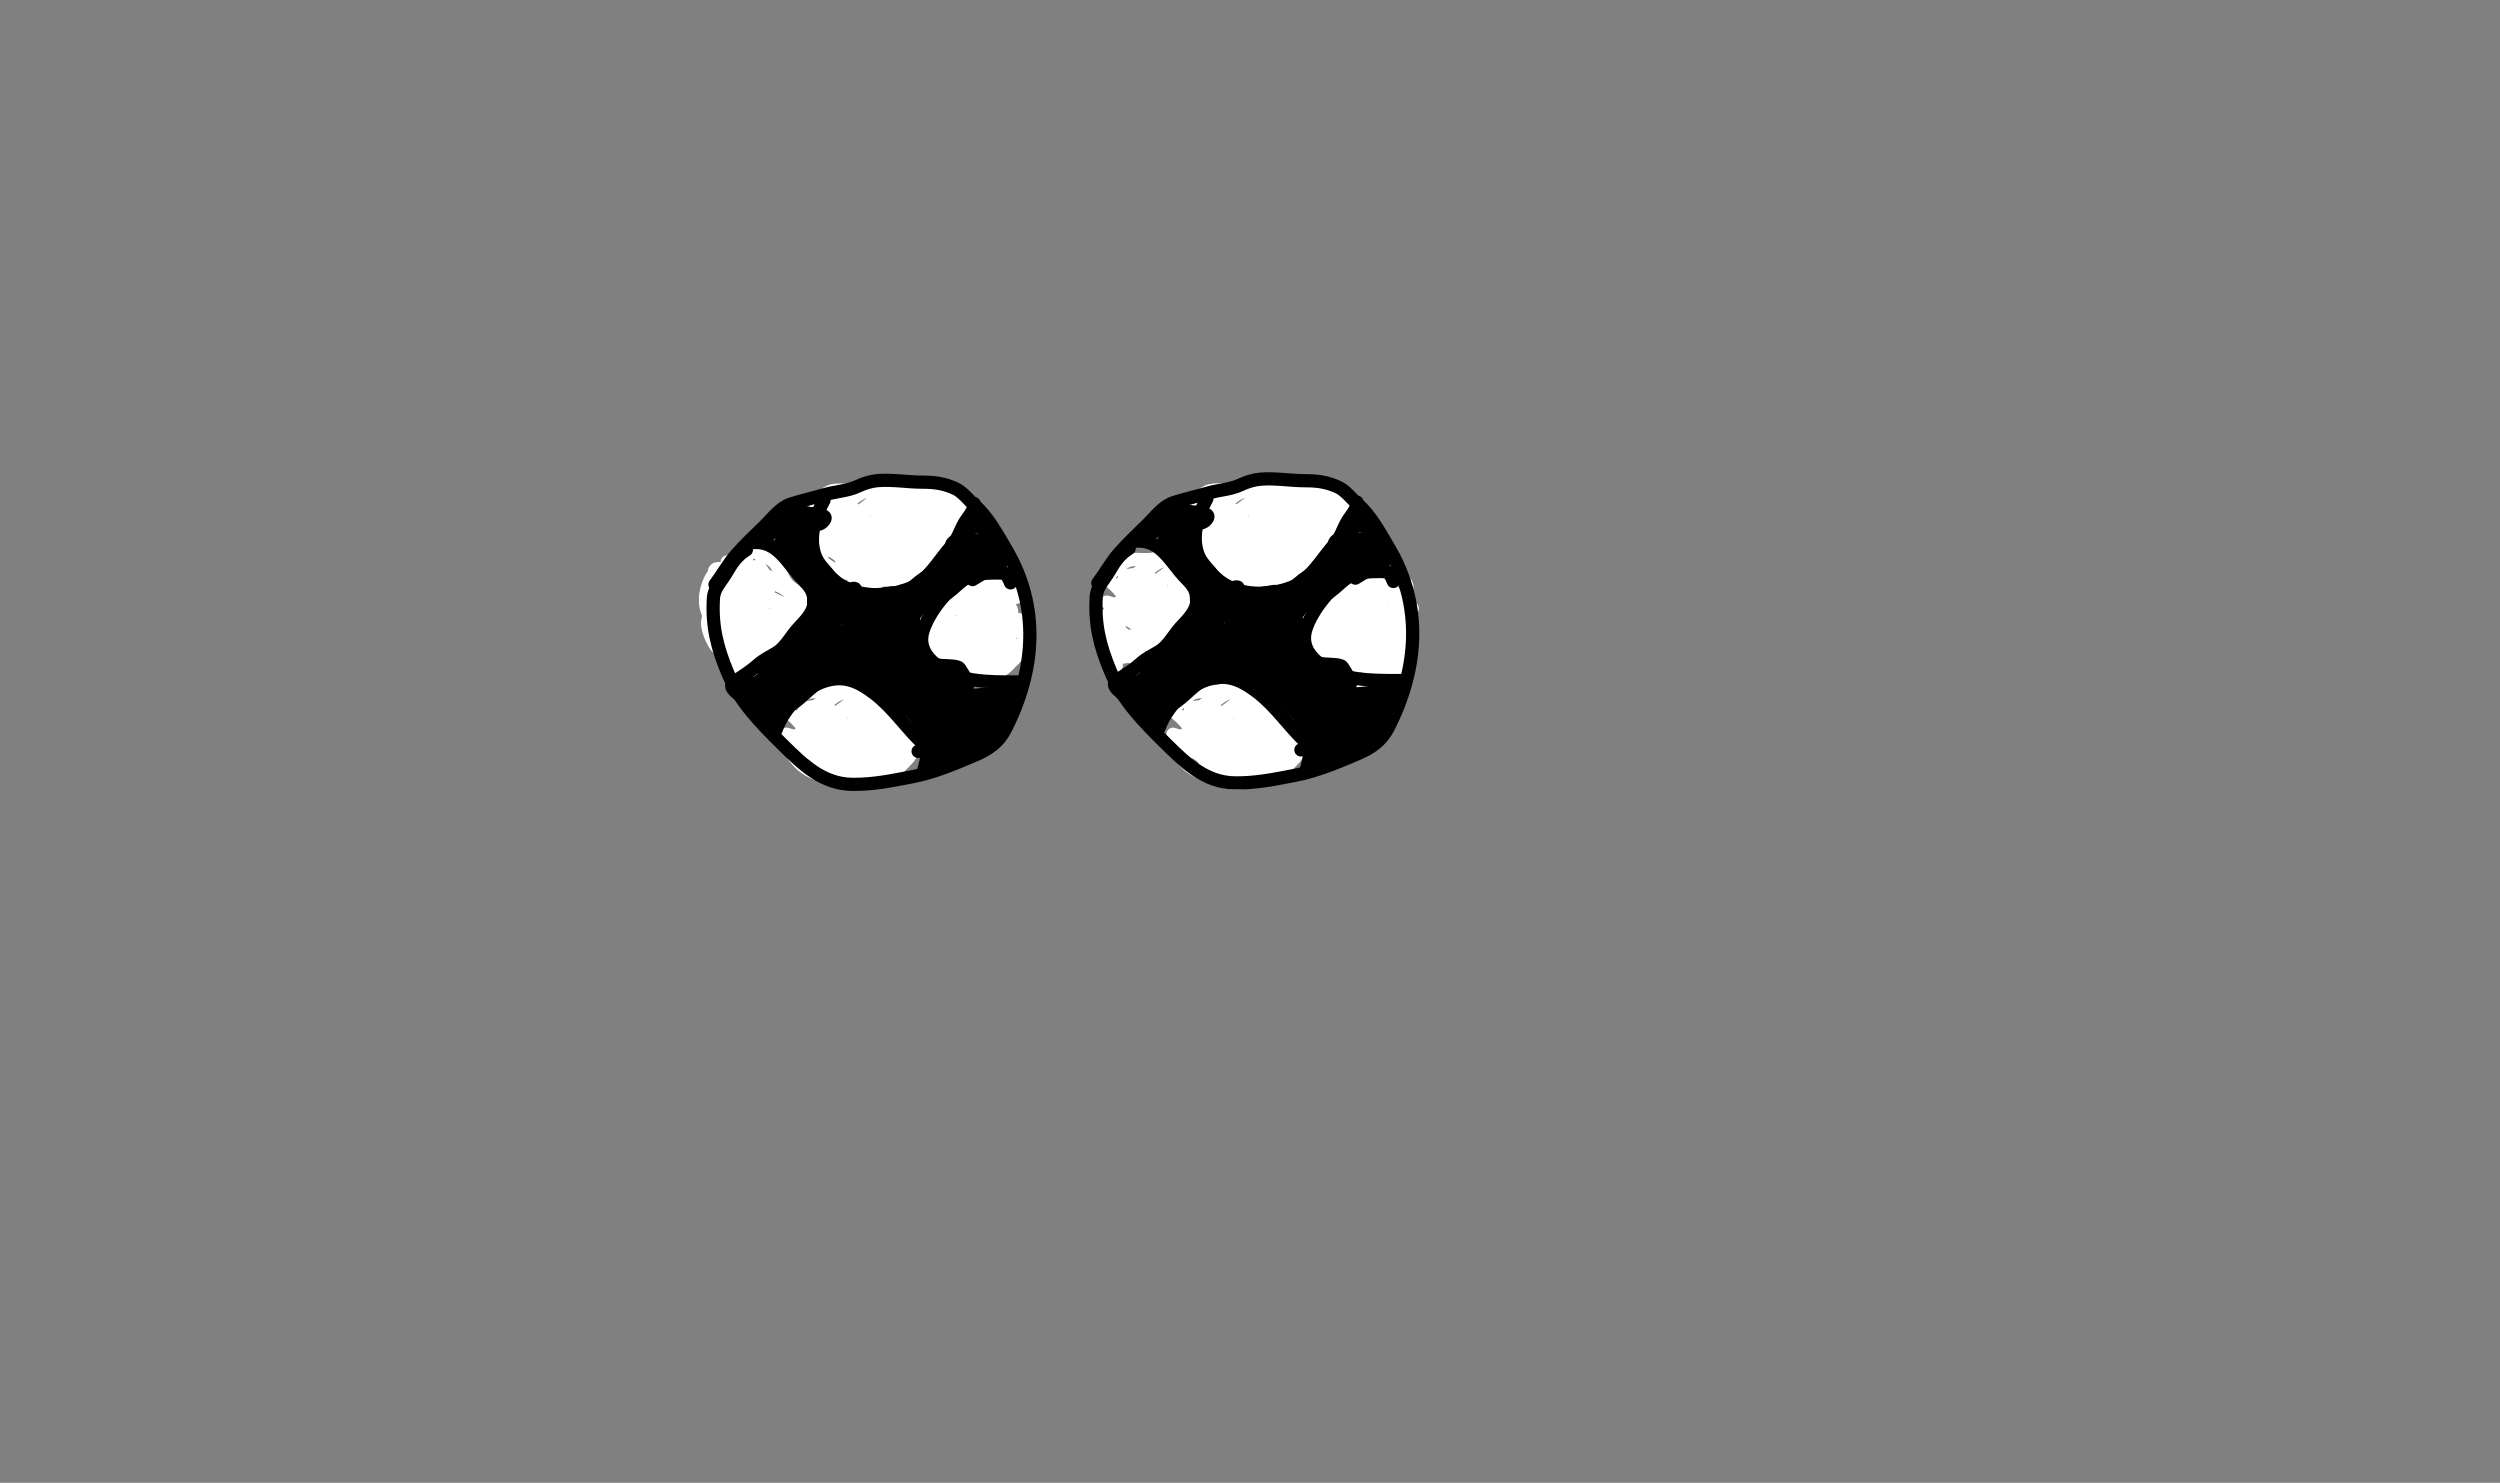 <svg width="757" height="449" viewBox="0 0 757 449" fill="none" xmlns="http://www.w3.org/2000/svg">
<rect x="0" y="0" width="757" height="449" fill="#808080" stroke="none"/>
<path d="M372.5 153.5C370.189 153.546 365.624 154.795 365.5 157.889C365.441 159.356 368.091 157.001 368.5 156.667C369.17 156.118 370.858 152.944 370.389 153C368.745 153.197 367.197 155.939 366.111 157.111C364.567 158.779 367.259 159.2 368.389 157.722C369.564 156.186 369.955 154.428 368.111 153.222C366.842 152.393 365.94 153.794 366 155C366.087 156.741 369.541 155.277 367.5 153.528C365.623 151.919 363.964 155.505 364.222 157.056C364.605 159.354 368.815 163.578 369.75 159.528C370.173 157.696 371.466 148.772 368.028 153.5C365.715 156.68 370.691 163.153 374.194 161.917C376.731 161.021 377.119 157.004 374.778 155.667C371.9 154.022 370.68 163.714 370.889 165C371.418 168.249 375.067 164.31 375.722 163C377.037 160.37 368.44 162.065 369.944 166.278C370.904 168.963 378.061 169.892 377.056 165.167C376.668 163.347 372.22 157.283 370.389 160.944C367.922 165.878 373.803 170.15 378.389 167.667C382.821 165.266 371.455 161.464 369.722 161.611C367.597 161.792 365.758 166.902 369 167C370.844 167.056 372.726 165.845 372.5 163.889C372.296 162.119 368.424 162.934 368.111 164.5C367.671 166.702 375.294 169.785 377.139 168.917C379.628 167.745 375.21 165.69 373.694 166.917C372.004 168.285 370.204 171.49 371.722 173.556C373.444 175.897 377.46 176.122 380.083 175.972C382.213 175.851 382.233 174.833 380.25 174.528C379.935 174.479 378.508 174.651 379.556 175C381.074 175.506 385.922 176.272 386.889 174.5C388.006 172.453 384.857 173.533 385.111 172.389C385.461 170.814 386.161 169.537 387.056 168.194C387.314 167.807 389.903 163.276 389.278 166.111C388.677 168.835 383.847 170.927 385.444 167.778C386.67 165.362 388.999 163.671 391.25 162.306C397.165 158.717 390.552 164.729 388.778 165.944C383.511 169.553 386.602 162.599 388.056 160.389C389.128 158.759 392.549 154.309 392.167 156.222C392.028 156.916 391.201 157.259 390.667 157.722C387.68 160.316 384.467 162.536 381 164.444C378.742 165.687 373.611 169.3 373.611 166.722C373.611 162.783 378.688 159.324 381.444 157.306C385.054 154.662 383.954 156.646 381.778 158.778C380.134 160.388 377.899 162.273 376.111 163.667C374.621 164.828 371.322 168 369.111 168C365.287 168 371.142 158.981 371.444 158.667C373.192 156.847 384.359 147.375 386.556 153.278C387.365 155.453 383.62 158.513 382.111 159.444C380.115 160.677 375.657 161.925 373.361 161.194C367.467 159.319 386.714 144.405 386.167 151.083C385.899 154.353 381.611 157.937 378.5 158.389C376.505 158.678 369.903 159.525 369.444 156.444C368.912 152.868 378.057 145.471 379.778 150C380.339 151.476 379.461 152.251 378.194 152.75C377.24 153.126 374.702 154.902 375.556 154.333C377.984 152.715 385.036 145.978 387.611 149.889C388.884 151.822 387.27 153.68 385.306 154.889C384.841 155.175 382.991 153.866 383.111 153.444C383.669 151.491 393.784 147.344 394.889 149.278C395.387 150.149 391.479 152.547 393.306 153.25C396.481 154.471 399.586 153.23 402.778 155.278C405.665 157.13 400.336 160.08 398.778 161.222C395.565 163.578 392.462 165.833 389.389 168.278C386.279 170.751 378.75 172.304 375.611 169.389C374.12 168.004 372.009 167.011 370.778 165.389C368.291 162.111 364.512 162.746 360.778 161.611C358.236 160.839 360.582 161.421 360.889 162C361.645 163.428 360.467 165.481 361.306 166.972C363.248 170.426 367.278 173.5 371.222 173.5C377.371 173.5 383.304 175.563 389.5 173.889C394.014 172.669 396.203 168.205 398.611 164.778C401.216 161.071 403.754 157.188 405.944 153.278C407.886 149.81 398.834 150.5 396.722 150.5C394.737 150.5 393.278 150.063 391.472 149.25C388.291 147.818 391.426 147.741 391.389 147.861C390.368 151.179 384.903 154.832 382.444 156.944C381.295 157.932 379.907 159.089 378.5 159.778C377.984 160.03 376.473 160.348 376.778 159.861C378.205 157.577 383.114 157.09 385.444 157.222C388.707 157.408 381.607 164.01 380.806 164.778C378.426 167.057 374.895 169.376 371.5 167.722C367.458 165.753 369.479 163.022 372.444 161.444C374.9 160.139 382.645 155.815 385.556 157.333C387.914 158.564 377.003 165.627 376.444 165.889C374.559 166.771 369.593 168.675 367.583 166.833C365.133 164.588 368.045 159.694 369.611 157.889C371.357 155.877 377.967 152.212 380.222 155.556C382.054 158.271 377.558 162.35 375.556 163.333C371.743 165.206 365.299 167.659 361 166.278C357.122 165.031 366.356 159.091 367.333 158.5C369.843 156.983 376.17 154.617 376.056 160.056C376.004 162.493 374.556 164.554 372.833 166.139C370.606 168.188 374.309 163.629 374.444 163.5C377.497 160.6 381.834 158.413 386.111 159.917C389.729 161.189 392.251 165.785 389.278 169C387.32 171.117 383.244 172.211 380.778 170.361C378.265 168.476 380.78 164.26 382.222 162.556C384.878 159.417 389.852 157.471 393.889 157.222C398.553 156.935 393.977 163.233 392.556 164.5C391.599 165.353 388.435 166.874 390.278 164.167C392.337 161.143 395.942 158.584 398.944 156.556C401.024 155.15 396.822 159.485 396.389 159.778C395.103 160.649 392.145 162.736 390.389 162.417C389.875 162.323 394.706 158.755 395.056 158.556C399.664 155.922 395.633 159.202 394 160.472C393.266 161.043 388.834 165.15 387.556 163.111C385.978 160.596 389.486 155.84 391.028 154.111C392.912 151.999 388.517 155.554 388.278 155.722C386.587 156.911 383.998 158.081 382.639 159.667C380.775 161.841 386.912 155.85 388.944 153.833C390.324 152.464 391.872 150.795 389.639 153.417C386.723 156.84 383.92 160.58 380.75 163.75C378.742 165.758 380.006 168.759 377.389 170.722C376.431 171.441 369 173.9 369 172C369 170.8 370.054 169.9 369 168.722C367.376 166.907 365.357 166.049 362.944 166C361.399 165.968 366.112 166.18 366.917 166.556C369.304 167.669 370.557 169.93 373.25 170.972C375.233 171.74 378.108 173 380.222 173C385.983 173 392.763 170.014 396.778 166C398.529 164.249 399.849 162.104 401.111 160C402.064 158.412 404.469 157.838 405.167 155.833C405.786 154.052 401.93 158.141 401.222 159.889C400.578 161.482 401 163.834 401 165.5C401 167.862 401.912 167.275 402.611 165.389C403.088 164.102 402.469 163.241 402.5 161.889C402.538 160.261 403.104 158.527 404.111 157.222C404.564 156.635 408.469 153.255 407.194 154.333C404.831 156.333 402.497 158.427 400.25 160.556C398.058 162.632 398.469 166.254 396.472 168.5C393.384 171.974 389.076 175.767 384 174.889C378.432 173.925 376.157 167.634 380.833 164.167C384.402 161.521 380.739 164.632 380.111 166.389C379.708 167.518 382.827 168.599 382.667 168.806C381.467 170.348 373.651 171.157 372.722 169.167C371.583 166.726 369.688 165.005 367.944 162.944C365.744 160.344 363.694 157.564 361.111 155.333C360.799 155.063 358.71 153.487 359.806 153C362.112 151.975 364.174 149.085 366.556 148.556C369.555 147.889 372.774 149.165 375.639 147.528C380.851 144.549 388.024 146.59 393.556 147.111C395.432 147.288 402.5 147.878 402.5 150.5C402.5 154.421 398.074 156.926 395.667 159.333C393.914 161.086 393.025 163.697 391.111 165.278C389.828 166.338 383.194 171.364 382.556 167.694C382.417 166.899 383.062 163.721 382.111 163.278C381.018 162.768 379.659 163.089 378.5 163C377.234 162.903 376.73 161.69 375.833 160.972C372.614 158.397 368.816 155.026 365 153.5" stroke="white" stroke-width="4" stroke-linecap="round" stroke-linejoin="round"/>
<path d="M258.01 153.556C255.699 153.602 251.133 154.851 251.01 157.944C250.951 159.412 253.601 157.057 254.01 156.722C254.68 156.174 256.367 152.999 255.898 153.056C254.255 153.253 252.706 155.994 251.621 157.167C250.077 158.834 252.768 159.256 253.898 157.778C255.073 156.242 255.464 154.483 253.621 153.278C252.352 152.448 251.449 153.85 251.51 155.056C251.597 156.797 255.05 155.333 253.01 153.583C251.133 151.975 249.473 155.561 249.732 157.111C250.115 159.409 254.325 163.634 255.26 159.583C255.682 157.752 256.976 148.828 253.537 153.556C251.225 156.735 256.2 163.209 259.704 161.972C262.241 161.077 262.628 157.06 260.287 155.722C257.41 154.078 256.189 163.77 256.398 165.056C256.927 168.305 260.577 164.365 261.232 163.056C262.547 160.425 253.949 162.121 255.454 166.333C256.413 169.019 263.571 169.948 262.565 165.222C262.178 163.403 257.729 157.338 255.898 161C253.432 165.933 259.313 170.206 263.898 167.722C268.33 165.322 256.964 161.519 255.232 161.667C253.106 161.848 251.267 166.957 254.51 167.056C256.354 167.111 258.235 165.901 258.01 163.944C257.805 162.174 253.934 162.99 253.621 164.556C253.18 166.758 260.804 169.84 262.648 168.972C265.138 167.801 260.719 165.745 259.204 166.972C257.514 168.341 255.713 171.546 257.232 173.611C258.953 175.953 262.969 176.178 265.593 176.028C267.722 175.906 267.742 174.888 265.76 174.583C265.445 174.535 264.017 174.706 265.065 175.056C266.583 175.562 271.432 176.327 272.398 174.556C273.515 172.508 270.366 173.588 270.621 172.444C270.971 170.869 271.67 169.592 272.565 168.25C272.824 167.862 275.413 163.331 274.787 166.167C274.186 168.89 269.356 170.983 270.954 167.833C272.179 165.417 274.508 163.726 276.76 162.361C282.675 158.773 276.061 164.785 274.287 166C269.021 169.608 272.112 162.655 273.565 160.444C274.637 158.814 278.059 154.364 277.676 156.278C277.538 156.971 276.71 157.314 276.176 157.778C273.189 160.371 269.977 162.592 266.51 164.5C264.252 165.743 259.121 169.355 259.121 166.778C259.121 162.839 264.198 159.38 266.954 157.361C270.563 154.718 269.463 156.701 267.287 158.833C265.644 160.443 263.409 162.329 261.621 163.722C260.13 164.883 256.832 168.056 254.621 168.056C250.796 168.056 256.652 159.037 256.954 158.722C258.702 156.903 269.869 147.43 272.065 153.333C272.874 155.508 269.129 158.568 267.621 159.5C265.624 160.733 261.166 161.98 258.871 161.25C252.976 159.375 272.224 144.46 271.676 151.139C271.408 154.408 267.121 157.993 264.01 158.444C262.015 158.734 255.413 159.581 254.954 156.5C254.421 152.923 263.566 145.526 265.287 150.056C265.848 151.532 264.97 152.307 263.704 152.806C262.75 153.182 260.212 154.958 261.065 154.389C263.493 152.77 270.545 146.034 273.121 149.944C274.394 151.878 272.78 153.735 270.815 154.944C270.351 155.23 268.5 153.922 268.621 153.5C269.179 151.546 279.293 147.4 280.398 149.333C280.897 150.205 276.989 152.603 278.815 153.306C281.99 154.527 285.096 153.286 288.287 155.333C291.174 157.185 285.845 160.135 284.287 161.278C281.075 163.634 277.971 165.889 274.898 168.333C271.789 170.807 264.26 172.359 261.121 169.444C259.629 168.06 257.518 167.067 256.287 165.444C253.801 162.167 250.022 162.801 246.287 161.667C243.746 160.895 246.092 161.476 246.398 162.056C247.154 163.483 245.976 165.536 246.815 167.028C248.758 170.481 252.788 173.556 256.732 173.556C262.881 173.556 268.814 175.619 275.01 173.944C279.523 172.724 281.712 168.26 284.121 164.833C286.726 161.126 289.264 157.244 291.454 153.333C293.396 149.866 284.344 150.556 282.232 150.556C280.247 150.556 278.788 150.118 276.982 149.306C273.8 147.874 276.935 147.796 276.898 147.917C275.878 151.234 270.412 154.887 267.954 157C266.805 157.988 265.417 159.144 264.01 159.833C263.493 160.086 261.983 160.404 262.287 159.917C263.715 157.633 268.624 157.145 270.954 157.278C274.217 157.463 267.116 164.066 266.315 164.833C263.936 167.112 260.405 169.432 257.01 167.778C252.967 165.808 254.989 163.077 257.954 161.5C260.409 160.194 268.155 155.87 271.065 157.389C273.424 158.62 262.513 165.683 261.954 165.944C260.068 166.827 255.102 168.731 253.093 166.889C250.643 164.643 253.555 159.749 255.121 157.944C256.866 155.932 263.477 152.267 265.732 155.611C267.563 158.327 263.068 162.405 261.065 163.389C257.253 165.262 250.808 167.715 246.51 166.333C242.632 165.087 251.865 159.146 252.843 158.556C255.352 157.039 261.68 154.672 261.565 160.111C261.514 162.548 260.066 164.609 258.343 166.194C256.116 168.243 259.818 163.684 259.954 163.556C263.007 160.655 267.344 158.468 271.621 159.972C275.239 161.244 277.76 165.841 274.787 169.056C272.83 171.172 268.753 172.266 266.287 170.417C263.774 168.532 266.29 164.315 267.732 162.611C270.387 159.473 275.362 157.526 279.398 157.278C284.062 156.991 279.487 163.289 278.065 164.556C277.108 165.408 273.944 166.93 275.787 164.222C277.846 161.198 281.452 158.64 284.454 156.611C286.534 155.206 282.331 159.54 281.898 159.833C280.613 160.704 277.654 162.791 275.898 162.472C275.384 162.379 280.216 158.811 280.565 158.611C285.173 155.978 281.142 159.258 279.51 160.528C278.776 161.099 274.344 165.206 273.065 163.167C271.488 160.651 274.996 155.895 276.537 154.167C278.421 152.054 274.026 155.61 273.787 155.778C272.097 156.967 269.507 158.137 268.148 159.722C266.285 161.896 272.421 155.906 274.454 153.889C275.834 152.52 277.381 150.851 275.148 153.472C272.233 156.895 269.43 160.635 266.26 163.806C264.251 165.814 265.516 168.815 262.898 170.778C261.94 171.496 254.51 173.955 254.51 172.056C254.51 170.856 255.564 169.956 254.51 168.778C252.885 166.962 250.866 166.105 248.454 166.056C246.908 166.024 251.622 166.236 252.426 166.611C254.813 167.725 256.066 169.985 258.76 171.028C260.742 171.795 263.617 173.056 265.732 173.056C271.492 173.056 278.273 170.07 282.287 166.056C284.039 164.304 285.358 162.16 286.621 160.056C287.573 158.467 289.979 157.894 290.676 155.889C291.296 154.108 287.439 158.196 286.732 159.944C286.087 161.537 286.51 163.89 286.51 165.556C286.51 167.918 287.422 167.331 288.121 165.444C288.597 164.158 287.978 163.297 288.01 161.944C288.047 160.316 288.614 158.583 289.621 157.278C290.074 156.69 293.978 153.311 292.704 154.389C290.341 156.389 288.006 158.482 285.76 160.611C283.567 162.688 283.979 166.309 281.982 168.556C278.893 172.03 274.585 175.823 269.51 174.944C263.942 173.981 261.666 167.689 266.343 164.222C269.911 161.577 266.248 164.688 265.621 166.444C265.217 167.574 268.337 168.654 268.176 168.861C266.976 170.404 259.161 171.213 258.232 169.222C257.093 166.781 255.198 165.061 253.454 163C251.254 160.4 249.203 157.619 246.621 155.389C246.308 155.119 244.219 153.542 245.315 153.056C247.622 152.03 249.683 149.14 252.065 148.611C255.065 147.945 258.283 149.221 261.148 147.583C266.361 144.605 273.534 146.646 279.065 147.167C280.941 147.343 288.01 147.934 288.01 150.556C288.01 154.476 283.584 156.981 281.176 159.389C279.423 161.142 278.534 163.752 276.621 165.333C275.338 166.393 268.703 171.419 268.065 167.75C267.927 166.955 268.571 163.777 267.621 163.333C266.527 162.823 265.168 163.145 264.01 163.056C262.744 162.958 262.24 161.745 261.343 161.028C258.124 158.453 254.325 155.082 250.51 153.556" stroke="white" stroke-width="4" stroke-linecap="round" stroke-linejoin="round"/>
<path d="M368.01 214.556C365.699 214.602 361.133 215.851 361.01 218.944C360.951 220.412 363.601 218.057 364.01 217.722C364.68 217.174 366.367 213.999 365.898 214.056C364.255 214.253 362.706 216.994 361.621 218.167C360.077 219.834 362.768 220.256 363.898 218.778C365.073 217.242 365.464 215.483 363.621 214.278C362.352 213.448 361.449 214.85 361.51 216.056C361.597 217.797 365.05 216.333 363.01 214.583C361.133 212.975 359.473 216.561 359.732 218.111C360.115 220.409 364.325 224.634 365.26 220.583C365.682 218.752 366.976 209.828 363.537 214.556C361.225 217.735 366.2 224.209 369.704 222.972C372.241 222.077 372.628 218.06 370.287 216.722C367.41 215.078 366.189 224.77 366.398 226.056C366.927 229.305 370.577 225.365 371.232 224.056C372.547 221.425 363.949 223.121 365.454 227.333C366.413 230.019 373.571 230.948 372.565 226.222C372.178 224.403 367.729 218.338 365.898 222C363.432 226.933 369.313 231.206 373.898 228.722C378.33 226.322 366.964 222.519 365.232 222.667C363.106 222.848 361.267 227.957 364.51 228.056C366.354 228.111 368.235 226.901 368.01 224.944C367.805 223.174 363.934 223.99 363.621 225.556C363.18 227.758 370.804 230.84 372.648 229.972C375.138 228.801 370.719 226.745 369.204 227.972C367.514 229.341 365.713 232.546 367.232 234.611C368.953 236.953 372.969 237.178 375.593 237.028C377.722 236.906 377.742 235.888 375.76 235.583C375.445 235.535 374.017 235.706 375.065 236.056C376.583 236.562 381.432 237.327 382.398 235.556C383.515 233.508 380.366 234.588 380.621 233.444C380.971 231.869 381.67 230.592 382.565 229.25C382.824 228.862 385.413 224.331 384.787 227.167C384.186 229.89 379.356 231.983 380.954 228.833C382.179 226.417 384.508 224.726 386.76 223.361C392.675 219.773 386.061 225.785 384.287 227C379.021 230.608 382.112 223.655 383.565 221.444C384.637 219.814 388.059 215.364 387.676 217.278C387.538 217.971 386.71 218.314 386.176 218.778C383.189 221.371 379.977 223.592 376.51 225.5C374.252 226.743 369.121 230.355 369.121 227.778C369.121 223.839 374.198 220.38 376.954 218.361C380.563 215.718 379.463 217.701 377.287 219.833C375.644 221.443 373.409 223.329 371.621 224.722C370.13 225.883 366.832 229.056 364.621 229.056C360.796 229.056 366.652 220.037 366.954 219.722C368.702 217.903 379.869 208.43 382.065 214.333C382.874 216.508 379.129 219.568 377.621 220.5C375.624 221.733 371.166 222.98 368.871 222.25C362.976 220.375 382.224 205.46 381.676 212.139C381.408 215.408 377.121 218.993 374.01 219.444C372.015 219.734 365.413 220.581 364.954 217.5C364.421 213.923 373.566 206.526 375.287 211.056C375.848 212.532 374.97 213.307 373.704 213.806C372.75 214.182 370.212 215.958 371.065 215.389C373.493 213.77 380.545 207.034 383.121 210.944C384.394 212.878 382.78 214.735 380.815 215.944C380.351 216.23 378.5 214.922 378.621 214.5C379.179 212.546 389.293 208.4 390.398 210.333C390.897 211.205 386.989 213.603 388.815 214.306C391.99 215.527 395.096 214.286 398.287 216.333C401.174 218.185 395.845 221.135 394.287 222.278C391.075 224.634 387.971 226.889 384.898 229.333C381.789 231.807 374.26 233.359 371.121 230.444C369.629 229.06 367.518 228.067 366.287 226.444C363.801 223.167 360.022 223.801 356.287 222.667C353.746 221.895 356.092 222.476 356.398 223.056C357.154 224.483 355.976 226.536 356.815 228.028C358.758 231.481 362.788 234.556 366.732 234.556C372.881 234.556 378.814 236.619 385.01 234.944C389.523 233.724 391.712 229.26 394.121 225.833C396.726 222.126 399.264 218.244 401.454 214.333C403.396 210.866 394.344 211.556 392.232 211.556C390.247 211.556 388.788 211.118 386.982 210.306C383.8 208.874 386.935 208.796 386.898 208.917C385.878 212.234 380.412 215.887 377.954 218C376.805 218.988 375.417 220.144 374.01 220.833C373.493 221.086 371.983 221.404 372.287 220.917C373.715 218.633 378.624 218.145 380.954 218.278C384.217 218.463 377.116 225.066 376.315 225.833C373.936 228.112 370.405 230.432 367.01 228.778C362.967 226.808 364.989 224.077 367.954 222.5C370.409 221.194 378.155 216.87 381.065 218.389C383.424 219.62 372.513 226.683 371.954 226.944C370.068 227.827 365.102 229.731 363.093 227.889C360.643 225.643 363.555 220.749 365.121 218.944C366.866 216.932 373.477 213.267 375.732 216.611C377.563 219.327 373.068 223.405 371.065 224.389C367.253 226.262 360.808 228.715 356.51 227.333C352.632 226.087 361.865 220.146 362.843 219.556C365.352 218.039 371.68 215.672 371.565 221.111C371.514 223.548 370.066 225.609 368.343 227.194C366.116 229.243 369.818 224.684 369.954 224.556C373.007 221.655 377.344 219.468 381.621 220.972C385.239 222.244 387.76 226.841 384.787 230.056C382.83 232.172 378.753 233.266 376.287 231.417C373.774 229.532 376.29 225.315 377.732 223.611C380.387 220.473 385.362 218.526 389.398 218.278C394.062 217.991 389.487 224.289 388.065 225.556C387.108 226.408 383.944 227.93 385.787 225.222C387.846 222.198 391.452 219.64 394.454 217.611C396.534 216.206 392.331 220.54 391.898 220.833C390.613 221.704 387.654 223.791 385.898 223.472C385.384 223.379 390.216 219.811 390.565 219.611C395.173 216.978 391.142 220.258 389.51 221.528C388.776 222.099 384.344 226.206 383.065 224.167C381.488 221.651 384.996 216.895 386.537 215.167C388.421 213.054 384.026 216.61 383.787 216.778C382.097 217.967 379.507 219.137 378.148 220.722C376.285 222.896 382.421 216.906 384.454 214.889C385.834 213.52 387.381 211.851 385.148 214.472C382.233 217.895 379.43 221.635 376.26 224.806C374.251 226.814 375.516 229.815 372.898 231.778C371.94 232.496 364.51 234.955 364.51 233.056C364.51 231.856 365.564 230.956 364.51 229.778C362.885 227.962 360.866 227.105 358.454 227.056C356.908 227.024 361.622 227.236 362.426 227.611C364.813 228.725 366.066 230.985 368.76 232.028C370.742 232.795 373.617 234.056 375.732 234.056C381.492 234.056 388.273 231.07 392.287 227.056C394.039 225.304 395.358 223.16 396.621 221.056C397.573 219.467 399.979 218.894 400.676 216.889C401.296 215.108 397.439 219.196 396.732 220.944C396.087 222.537 396.51 224.89 396.51 226.556C396.51 228.918 397.422 228.331 398.121 226.444C398.597 225.158 397.978 224.297 398.01 222.944C398.047 221.316 398.614 219.583 399.621 218.278C400.074 217.69 403.978 214.311 402.704 215.389C400.341 217.389 398.006 219.482 395.76 221.611C393.567 223.688 393.979 227.309 391.982 229.556C388.893 233.03 384.585 236.823 379.51 235.944C373.942 234.981 371.666 228.689 376.343 225.222C379.911 222.577 376.248 225.688 375.621 227.444C375.217 228.574 378.337 229.654 378.176 229.861C376.976 231.404 369.161 232.213 368.232 230.222C367.093 227.781 365.198 226.061 363.454 224C361.254 221.4 359.203 218.619 356.621 216.389C356.308 216.119 354.219 214.542 355.315 214.056C357.622 213.03 359.683 210.14 362.065 209.611C365.065 208.945 368.283 210.221 371.148 208.583C376.361 205.605 383.534 207.646 389.065 208.167C390.941 208.343 398.01 208.934 398.01 211.556C398.01 215.476 393.584 217.981 391.176 220.389C389.423 222.142 388.534 224.752 386.621 226.333C385.338 227.393 378.703 232.419 378.065 228.75C377.927 227.955 378.571 224.777 377.621 224.333C376.527 223.823 375.168 224.145 374.01 224.056C372.744 223.958 372.24 222.745 371.343 222.028C368.124 219.453 364.325 216.082 360.51 214.556" stroke="white" stroke-width="4" stroke-linecap="round" stroke-linejoin="round"/>
<path d="M251.01 214.556C248.699 214.602 244.133 215.851 244.01 218.944C243.951 220.412 246.601 218.057 247.01 217.722C247.68 217.174 249.367 213.999 248.898 214.056C247.255 214.253 245.706 216.994 244.621 218.167C243.077 219.834 245.768 220.256 246.898 218.778C248.073 217.242 248.464 215.483 246.621 214.278C245.352 213.448 244.449 214.85 244.51 216.056C244.597 217.797 248.05 216.333 246.01 214.583C244.133 212.975 242.473 216.561 242.732 218.111C243.115 220.409 247.325 224.634 248.26 220.583C248.682 218.752 249.976 209.828 246.537 214.556C244.225 217.735 249.2 224.209 252.704 222.972C255.241 222.077 255.628 218.06 253.287 216.722C250.41 215.078 249.189 224.77 249.398 226.056C249.927 229.305 253.577 225.365 254.232 224.056C255.547 221.425 246.949 223.121 248.454 227.333C249.413 230.019 256.571 230.948 255.565 226.222C255.178 224.403 250.729 218.338 248.898 222C246.432 226.933 252.313 231.206 256.898 228.722C261.33 226.322 249.964 222.519 248.232 222.667C246.106 222.848 244.267 227.957 247.51 228.056C249.354 228.111 251.235 226.901 251.01 224.944C250.805 223.174 246.934 223.99 246.621 225.556C246.18 227.758 253.804 230.84 255.648 229.972C258.138 228.801 253.719 226.745 252.204 227.972C250.514 229.341 248.713 232.546 250.232 234.611C251.953 236.953 255.969 237.178 258.593 237.028C260.722 236.906 260.742 235.888 258.76 235.583C258.445 235.535 257.017 235.706 258.065 236.056C259.583 236.562 264.432 237.327 265.398 235.556C266.515 233.508 263.366 234.588 263.621 233.444C263.971 231.869 264.67 230.592 265.565 229.25C265.824 228.862 268.413 224.331 267.787 227.167C267.186 229.89 262.356 231.983 263.954 228.833C265.179 226.417 267.508 224.726 269.76 223.361C275.675 219.773 269.061 225.785 267.287 227C262.021 230.608 265.112 223.655 266.565 221.444C267.637 219.814 271.059 215.364 270.676 217.278C270.538 217.971 269.71 218.314 269.176 218.778C266.189 221.371 262.977 223.592 259.51 225.5C257.252 226.743 252.121 230.355 252.121 227.778C252.121 223.839 257.198 220.38 259.954 218.361C263.563 215.718 262.463 217.701 260.287 219.833C258.644 221.443 256.409 223.329 254.621 224.722C253.13 225.883 249.832 229.056 247.621 229.056C243.796 229.056 249.652 220.037 249.954 219.722C251.702 217.903 262.869 208.43 265.065 214.333C265.874 216.508 262.129 219.568 260.621 220.5C258.624 221.733 254.166 222.98 251.871 222.25C245.976 220.375 265.224 205.46 264.676 212.139C264.408 215.408 260.121 218.993 257.01 219.444C255.015 219.734 248.413 220.581 247.954 217.5C247.421 213.923 256.566 206.526 258.287 211.056C258.848 212.532 257.97 213.307 256.704 213.806C255.75 214.182 253.212 215.958 254.065 215.389C256.493 213.77 263.545 207.034 266.121 210.944C267.394 212.878 265.78 214.735 263.815 215.944C263.351 216.23 261.5 214.922 261.621 214.5C262.179 212.546 272.293 208.4 273.398 210.333C273.897 211.205 269.989 213.603 271.815 214.306C274.99 215.527 278.096 214.286 281.287 216.333C284.174 218.185 278.845 221.135 277.287 222.278C274.075 224.634 270.971 226.889 267.898 229.333C264.789 231.807 257.26 233.359 254.121 230.444C252.629 229.06 250.518 228.067 249.287 226.444C246.801 223.167 243.022 223.801 239.287 222.667C236.746 221.895 239.092 222.476 239.398 223.056C240.154 224.483 238.976 226.536 239.815 228.028C241.758 231.481 245.788 234.556 249.732 234.556C255.881 234.556 261.814 236.619 268.01 234.944C272.523 233.724 274.712 229.26 277.121 225.833C279.726 222.126 282.264 218.244 284.454 214.333C286.396 210.866 277.344 211.556 275.232 211.556C273.247 211.556 271.788 211.118 269.982 210.306C266.8 208.874 269.935 208.796 269.898 208.917C268.878 212.234 263.412 215.887 260.954 218C259.805 218.988 258.417 220.144 257.01 220.833C256.493 221.086 254.983 221.404 255.287 220.917C256.715 218.633 261.624 218.145 263.954 218.278C267.217 218.463 260.116 225.066 259.315 225.833C256.936 228.112 253.405 230.432 250.01 228.778C245.967 226.808 247.989 224.077 250.954 222.5C253.409 221.194 261.155 216.87 264.065 218.389C266.424 219.62 255.513 226.683 254.954 226.944C253.068 227.827 248.102 229.731 246.093 227.889C243.643 225.643 246.555 220.749 248.121 218.944C249.866 216.932 256.477 213.267 258.732 216.611C260.563 219.327 256.068 223.405 254.065 224.389C250.253 226.262 243.808 228.715 239.51 227.333C235.632 226.087 244.865 220.146 245.843 219.556C248.352 218.039 254.68 215.672 254.565 221.111C254.514 223.548 253.066 225.609 251.343 227.194C249.116 229.243 252.818 224.684 252.954 224.556C256.007 221.655 260.344 219.468 264.621 220.972C268.239 222.244 270.76 226.841 267.787 230.056C265.83 232.172 261.753 233.266 259.287 231.417C256.774 229.532 259.29 225.315 260.732 223.611C263.387 220.473 268.362 218.526 272.398 218.278C277.062 217.991 272.487 224.289 271.065 225.556C270.108 226.408 266.944 227.93 268.787 225.222C270.846 222.198 274.452 219.64 277.454 217.611C279.534 216.206 275.331 220.54 274.898 220.833C273.613 221.704 270.654 223.791 268.898 223.472C268.384 223.379 273.216 219.811 273.565 219.611C278.173 216.978 274.142 220.258 272.51 221.528C271.776 222.099 267.344 226.206 266.065 224.167C264.488 221.651 267.996 216.895 269.537 215.167C271.421 213.054 267.026 216.61 266.787 216.778C265.097 217.967 262.507 219.137 261.148 220.722C259.285 222.896 265.421 216.906 267.454 214.889C268.834 213.52 270.381 211.851 268.148 214.472C265.233 217.895 262.43 221.635 259.26 224.806C257.251 226.814 258.516 229.815 255.898 231.778C254.94 232.496 247.51 234.955 247.51 233.056C247.51 231.856 248.564 230.956 247.51 229.778C245.885 227.962 243.866 227.105 241.454 227.056C239.908 227.024 244.622 227.236 245.426 227.611C247.813 228.725 249.066 230.985 251.76 232.028C253.742 232.795 256.617 234.056 258.732 234.056C264.492 234.056 271.273 231.07 275.287 227.056C277.039 225.304 278.358 223.16 279.621 221.056C280.573 219.467 282.979 218.894 283.676 216.889C284.296 215.108 280.439 219.196 279.732 220.944C279.087 222.537 279.51 224.89 279.51 226.556C279.51 228.918 280.422 228.331 281.121 226.444C281.597 225.158 280.978 224.297 281.01 222.944C281.047 221.316 281.614 219.583 282.621 218.278C283.074 217.69 286.978 214.311 285.704 215.389C283.341 217.389 281.006 219.482 278.76 221.611C276.567 223.688 276.979 227.309 274.982 229.556C271.893 233.03 267.585 236.823 262.51 235.944C256.942 234.981 254.666 228.689 259.343 225.222C262.911 222.577 259.248 225.688 258.621 227.444C258.217 228.574 261.337 229.654 261.176 229.861C259.976 231.404 252.161 232.213 251.232 230.222C250.093 227.781 248.198 226.061 246.454 224C244.254 221.4 242.203 218.619 239.621 216.389C239.308 216.119 237.219 214.542 238.315 214.056C240.622 213.03 242.683 210.14 245.065 209.611C248.065 208.945 251.283 210.221 254.148 208.583C259.361 205.605 266.534 207.646 272.065 208.167C273.941 208.343 281.01 208.934 281.01 211.556C281.01 215.476 276.584 217.981 274.176 220.389C272.423 222.142 271.534 224.752 269.621 226.333C268.338 227.393 261.703 232.419 261.065 228.75C260.927 227.955 261.571 224.777 260.621 224.333C259.527 223.823 258.168 224.145 257.01 224.056C255.744 223.958 255.24 222.745 254.343 222.028C251.124 219.453 247.325 216.082 243.51 214.556" stroke="white" stroke-width="4" stroke-linecap="round" stroke-linejoin="round"/>
<path d="M396.01 180.556C393.699 180.602 389.133 181.851 389.01 184.944C388.951 186.412 391.601 184.057 392.01 183.722C392.68 183.174 394.367 179.999 393.898 180.056C392.255 180.253 390.706 182.994 389.621 184.167C388.077 185.834 390.768 186.256 391.898 184.778C393.073 183.242 393.464 181.483 391.621 180.278C390.352 179.448 389.449 180.85 389.51 182.056C389.597 183.797 393.05 182.333 391.01 180.583C389.133 178.975 387.473 182.561 387.732 184.111C388.115 186.409 392.325 190.634 393.26 186.583C393.682 184.752 394.976 175.828 391.537 180.556C389.225 183.735 394.2 190.209 397.704 188.972C400.241 188.077 400.628 184.06 398.287 182.722C395.41 181.078 394.189 190.77 394.398 192.056C394.927 195.305 398.577 191.365 399.232 190.056C400.547 187.425 391.949 189.121 393.454 193.333C394.413 196.019 401.571 196.948 400.565 192.222C400.178 190.403 395.729 184.338 393.898 188C391.432 192.933 397.313 197.206 401.898 194.722C406.33 192.322 394.964 188.519 393.232 188.667C391.106 188.848 389.267 193.957 392.51 194.056C394.354 194.111 396.235 192.901 396.01 190.944C395.805 189.174 391.934 189.99 391.621 191.556C391.18 193.758 398.804 196.84 400.648 195.972C403.138 194.801 398.719 192.745 397.204 193.972C395.514 195.341 393.713 198.546 395.232 200.611C396.953 202.953 400.969 203.178 403.593 203.028C405.722 202.906 405.742 201.888 403.76 201.583C403.445 201.535 402.017 201.706 403.065 202.056C404.583 202.562 409.432 203.327 410.398 201.556C411.515 199.508 408.366 200.588 408.621 199.444C408.971 197.869 409.67 196.592 410.565 195.25C410.824 194.862 413.413 190.331 412.787 193.167C412.186 195.89 407.356 197.983 408.954 194.833C410.179 192.417 412.508 190.726 414.76 189.361C420.675 185.773 414.061 191.785 412.287 193C407.021 196.608 410.112 189.655 411.565 187.444C412.637 185.814 416.059 181.364 415.676 183.278C415.538 183.971 414.71 184.314 414.176 184.778C411.189 187.371 407.977 189.592 404.51 191.5C402.252 192.743 397.121 196.355 397.121 193.778C397.121 189.839 402.198 186.38 404.954 184.361C408.563 181.718 407.463 183.701 405.287 185.833C403.644 187.443 401.409 189.329 399.621 190.722C398.13 191.883 394.832 195.056 392.621 195.056C388.796 195.056 394.652 186.037 394.954 185.722C396.702 183.903 407.869 174.43 410.065 180.333C410.874 182.508 407.129 185.568 405.621 186.5C403.624 187.733 399.166 188.98 396.871 188.25C390.976 186.375 410.224 171.46 409.676 178.139C409.408 181.408 405.121 184.993 402.01 185.444C400.015 185.734 393.413 186.581 392.954 183.5C392.421 179.923 401.566 172.526 403.287 177.056C403.848 178.532 402.97 179.307 401.704 179.806C400.75 180.182 398.212 181.958 399.065 181.389C401.493 179.77 408.545 173.034 411.121 176.944C412.394 178.878 410.78 180.735 408.815 181.944C408.351 182.23 406.5 180.922 406.621 180.5C407.179 178.546 417.293 174.4 418.398 176.333C418.897 177.205 414.989 179.603 416.815 180.306C419.99 181.527 416.707 184.786 419.898 186.833M419.898 186.833C422.785 188.685 423.845 187.135 422.287 188.278C419.075 190.634 415.971 192.889 412.898 195.333C409.789 197.807 402.26 199.359 399.121 196.444C397.629 195.06 395.518 194.067 394.287 192.444C391.801 189.167 388.022 189.801 384.287 188.667C381.746 187.895 384.092 188.476 384.398 189.056C385.154 190.483 383.976 192.536 384.815 194.028C386.758 197.481 390.788 200.556 394.732 200.556C400.881 200.556 406.814 202.619 413.01 200.944C417.523 199.724 419.712 195.26 422.121 191.833C424.726 188.126 412.347 185.077 414.537 181.167M419.898 186.833C420.331 186.54 424.534 182.206 422.454 183.611C419.452 185.64 415.846 188.198 413.787 191.222C411.944 193.93 415.108 192.408 416.065 191.556C417.487 190.289 422.062 183.991 417.398 184.278C413.362 184.526 408.387 186.473 405.732 189.611C404.29 191.315 401.774 195.532 404.287 197.417C406.753 199.266 410.83 198.172 412.787 196.056C415.76 192.841 413.239 188.244 409.621 186.972C405.344 185.468 401.007 187.655 397.954 190.556C397.818 190.684 394.116 195.243 396.343 193.194C398.066 191.609 399.514 189.548 399.565 187.111C399.68 181.672 393.352 184.039 390.843 185.556C389.865 186.146 380.632 192.087 384.51 193.333C388.808 194.715 395.253 192.262 399.065 190.389C401.068 189.405 405.563 185.327 403.732 182.611C401.477 179.267 394.866 182.932 393.121 184.944C391.555 186.749 388.643 191.643 391.093 193.889C393.102 195.731 398.068 193.827 399.954 192.944C400.513 192.683 411.424 185.62 409.065 184.389C406.155 182.87 398.409 187.194 395.954 188.5C392.989 190.077 390.967 192.808 395.01 194.778C398.405 196.432 401.936 194.112 404.315 191.833C405.116 191.066 412.217 184.463 408.954 184.278C406.624 184.145 401.715 184.633 400.287 186.917C399.983 187.404 401.493 187.086 402.01 186.833C403.417 186.144 404.805 184.988 405.954 184C408.412 181.887 413.878 178.234 414.898 174.917C414.935 174.796 411.8 174.874 414.982 176.306C416.788 177.118 418.247 177.556 420.232 177.556C422.344 177.556 416.479 177.699 414.537 181.167M419.898 186.833C418.613 187.704 415.654 189.791 413.898 189.472M414.537 181.167C412.996 182.895 409.488 187.651 411.065 190.167C412.344 192.206 416.776 188.099 417.51 187.528M414.537 181.167C416.421 179.054 412.026 182.61 411.787 182.778C410.097 183.967 407.507 185.137 406.148 186.722C404.285 188.896 410.421 182.906 412.454 180.889C413.834 179.52 415.381 177.851 413.148 180.472C410.233 183.895 407.43 187.635 404.26 190.806C402.251 192.814 403.516 195.815 400.898 197.778C399.94 198.496 392.51 200.955 392.51 199.056C392.51 197.856 393.564 196.956 392.51 195.778C390.885 193.962 388.866 193.105 386.454 193.056C384.908 193.024 389.622 193.236 390.426 193.611C392.813 194.725 394.066 196.985 396.76 198.028C398.742 198.795 401.617 200.056 403.732 200.056C409.492 200.056 416.273 197.07 420.287 193.056C422.039 191.304 423.358 189.16 424.621 187.056C425.573 185.467 416.812 189.533 417.51 187.528M413.898 189.472C413.384 189.379 418.216 185.811 418.565 185.611C423.173 182.978 419.142 186.258 417.51 187.528M413.898 189.472C415.173 188.394 428.074 183.69 427.621 184.278C426.614 185.583 426.047 187.316 426.01 188.944C425.978 190.297 426.597 191.158 426.121 192.444C425.422 194.331 424.51 194.918 424.51 192.556C424.51 190.89 424.087 188.537 424.732 186.944C425.439 185.196 418.129 185.747 417.51 187.528M413.898 189.472C411.535 191.472 414.176 184.778 423.76 187.611C421.567 189.688 421.979 193.309 419.982 195.556C416.893 199.03 412.585 202.823 407.51 201.944C401.942 200.981 399.666 194.689 404.343 191.222C407.911 188.577 404.248 191.688 403.621 193.444C403.217 194.574 406.337 195.654 406.176 195.861C404.976 197.404 397.161 198.213 396.232 196.222C395.093 193.781 393.198 192.061 391.454 190C389.254 187.4 387.203 184.619 384.621 182.389C384.308 182.119 382.219 180.542 383.315 180.056C385.622 179.03 387.683 176.14 390.065 175.611C393.065 174.945 396.283 176.221 399.148 174.583C404.361 171.605 411.534 173.646 417.065 174.167C418.941 174.343 426.01 174.934 426.01 177.556C426.01 181.476 421.584 183.981 419.176 186.389C417.423 188.142 416.534 190.752 414.621 192.333C413.338 193.393 406.703 198.419 406.065 194.75C405.927 193.955 406.571 190.777 405.621 190.333C404.527 189.823 403.168 190.145 402.01 190.056C400.744 189.958 400.24 188.745 399.343 188.028C396.124 185.453 392.325 182.082 388.51 180.556" stroke="white" stroke-width="4" stroke-linecap="round" stroke-linejoin="round"/>
<path d="M284.01 183.556C281.699 183.602 277.133 184.851 277.01 187.944C276.951 189.412 279.601 187.057 280.01 186.722C280.68 186.174 282.367 182.999 281.898 183.056C280.255 183.253 278.706 185.994 277.621 187.167C276.077 188.834 278.768 189.256 279.898 187.778C281.073 186.242 281.464 184.483 279.621 183.278C278.352 182.448 277.449 183.85 277.51 185.056C277.597 186.797 281.05 185.333 279.01 183.583C277.133 181.975 275.473 185.561 275.732 187.111C276.115 189.409 280.325 193.634 281.26 189.583C281.682 187.752 282.976 178.828 279.537 183.556C277.225 186.735 282.2 193.209 285.704 191.972C288.241 191.077 288.628 187.06 286.287 185.722C283.41 184.078 282.189 193.77 282.398 195.056C282.927 198.305 286.577 194.365 287.232 193.056C288.547 190.425 279.949 192.121 281.454 196.333C282.413 199.019 289.571 199.948 288.565 195.222C288.178 193.403 283.729 187.338 281.898 191C279.432 195.933 285.313 200.206 289.898 197.722C294.33 195.322 282.964 191.519 281.232 191.667C279.107 191.848 277.267 196.957 280.51 197.056C282.354 197.111 284.235 195.901 284.01 193.944C283.805 192.174 279.934 192.99 279.621 194.556C279.18 196.758 286.804 199.84 288.648 198.972C291.138 197.801 286.719 195.745 285.204 196.972C283.514 198.341 281.713 201.546 283.232 203.611C284.953 205.953 288.969 206.178 291.593 206.028C293.722 205.906 293.742 204.888 291.76 204.583C291.445 204.535 290.017 204.706 291.065 205.056C292.583 205.562 297.432 206.327 298.398 204.556C299.515 202.508 296.366 203.588 296.621 202.444C296.971 200.869 297.67 199.592 298.565 198.25C298.824 197.862 301.413 193.331 300.787 196.167C300.186 198.89 295.356 200.983 296.954 197.833M296.954 197.833C298.179 195.417 300.508 193.726 302.76 192.361C296.954 197.833 302.061 194.785 300.287 196C295.021 199.608 298.112 192.655 299.565 190.444C300.637 188.814 304.059 184.364 303.676 186.278C303.538 186.971 302.71 187.314 302.176 187.778M296.954 197.833C281.843 197.861 306.129 188.747 305.51 190.528M296.954 197.833C277.843 197.389 294.148 188.057 294.148 189.722M302.176 187.778C299.189 190.371 295.977 192.592 292.51 194.5C290.252 195.743 285.121 199.355 285.121 196.778C285.121 192.839 290.198 189.38 292.954 187.361C296.563 184.718 295.463 186.701 293.287 188.833C291.644 190.443 289.409 192.329 287.621 193.722C286.13 194.883 282.832 198.056 280.621 198.056C276.796 198.056 282.652 189.037 282.954 188.722C284.702 186.903 295.869 177.43 298.065 183.333M302.176 187.778C302.176 185.156 306.941 177.343 305.065 177.167C299.534 176.646 292.361 174.605 287.148 177.583C284.283 179.221 281.065 177.945 278.065 178.611C275.683 179.14 273.622 182.03 271.315 183.056C270.219 183.542 272.308 185.119 272.621 185.389C275.203 187.619 277.254 190.4 279.454 193C281.198 195.061 283.093 196.781 284.232 199.222C285.161 201.213 292.976 200.404 294.176 198.861C294.337 198.654 291.217 197.574 291.621 196.444C292.248 194.688 295.911 191.577 292.343 194.222C287.666 197.689 289.942 203.981 295.51 204.944C300.585 205.823 304.893 202.03 307.982 198.556C309.979 196.309 285.01 194.444 302.621 195.333M302.176 187.778C302.176 191.699 297.065 187.389 307.176 189.389C305.423 191.142 304.534 193.752 302.621 195.333M298.065 183.333C298.874 185.508 295.129 188.568 293.621 189.5C291.624 190.733 287.166 191.98 284.871 191.25C278.976 189.375 298.224 174.46 297.676 181.139C297.408 184.408 293.121 187.993 290.01 188.444C288.015 188.734 281.413 189.581 280.954 186.5C280.421 182.923 289.566 175.526 291.287 180.056C291.848 181.532 290.97 182.307 289.704 182.806C288.75 183.182 286.212 184.958 287.065 184.389C289.493 182.77 296.545 176.034 299.121 179.944C300.394 181.878 298.78 183.735 296.815 184.944C296.351 185.23 294.5 183.922 294.621 183.5C295.179 181.546 305.293 177.4 306.398 179.333C306.897 180.205 302.989 182.603 304.815 183.306C307.99 184.527 304.707 187.786 307.898 189.833M298.065 183.333C299.871 184.146 306.247 180.556 308.232 180.556C310.344 180.556 304.479 180.699 302.537 184.167M298.065 183.333C294.884 181.902 302.935 177.796 302.898 177.917C301.878 181.234 296.412 184.887 293.954 187C292.805 187.988 291.417 189.144 290.01 189.833C289.493 190.086 287.983 190.404 288.287 189.917C289.715 187.633 294.624 187.145 296.954 187.278M307.898 189.833C299.565 190.444 299.179 188.83 297.621 189.972M307.898 189.833C297.621 189.972 299.034 185.872 296.954 187.278M307.898 189.833C306.613 190.704 303.654 192.791 301.898 192.472M297.621 189.972C294.408 192.328 303.971 195.889 300.898 198.333C297.789 200.807 290.26 202.359 287.121 199.444C285.629 198.06 283.518 197.067 282.287 195.444C279.801 192.167 276.022 192.801 272.287 191.667C269.746 190.895 272.092 191.476 272.398 192.056C273.154 193.483 271.976 195.536 272.815 197.028C274.758 200.481 278.788 203.556 282.732 203.556C288.881 203.556 294.814 205.619 301.01 203.944C305.523 202.724 307.712 198.26 310.121 194.833C312.726 191.126 300.347 188.077 302.537 184.167M297.621 189.972C293.344 188.468 289.007 190.655 285.954 193.556C285.818 193.684 282.116 198.243 284.343 196.194C286.066 194.609 287.514 192.548 287.565 190.111C287.68 184.672 281.352 187.039 278.843 188.556C277.865 189.146 268.632 195.087 272.51 196.333C276.808 197.715 283.253 195.262 287.065 193.389C289.068 192.405 293.563 188.327 291.732 185.611C289.477 182.267 282.866 185.932 281.121 187.944C279.555 189.749 276.643 194.643 279.093 196.889C281.102 198.731 286.068 196.827 287.954 195.944C288.513 195.683 299.424 188.62 297.065 187.389C294.155 185.87 286.409 190.194 283.954 191.5C280.989 193.077 278.967 195.808 283.01 197.778C286.405 199.432 289.936 197.112 292.315 194.833C293.116 194.066 300.217 187.463 296.954 187.278M297.621 189.972C301.239 191.244 303.76 195.841 300.787 199.056C298.83 201.172 294.753 202.266 292.287 200.417C289.774 198.532 292.29 194.315 293.732 192.611C296.387 189.473 301.362 187.526 305.398 187.278C310.062 186.991 305.487 193.289 304.065 194.556C303.108 195.408 299.944 196.93 301.787 194.222M297.621 189.972C297.589 191.325 302.375 191.186 301.898 192.472M297.621 189.972C297.659 188.344 298.781 187.083 299.787 185.778M302.537 184.167C300.996 185.895 297.488 190.651 299.065 193.167C300.344 195.206 304.776 191.099 305.51 190.528M302.537 184.167C304.421 182.054 300.026 185.61 299.787 185.778M296.954 187.278C293.952 189.306 303.846 191.198 301.787 194.222M301.787 194.222C300.525 196.326 310.039 194.304 308.287 196.056C304.273 200.07 297.492 203.056 291.732 203.056C289.617 203.056 286.742 201.795 284.76 201.028C282.066 199.985 280.813 197.725 278.426 196.611C277.622 196.236 272.908 196.024 274.454 196.056C276.866 196.105 278.885 196.962 280.51 198.778C281.564 199.956 280.51 200.856 280.51 202.056C280.51 203.955 287.94 201.496 288.898 200.778C291.516 198.815 290.251 195.814 292.26 193.806C295.43 190.635 298.233 186.895 301.148 183.472C303.381 180.851 301.834 182.52 300.454 183.889C298.421 185.906 292.285 191.896 294.148 189.722M301.787 194.222C302.74 192.634 304.812 192.533 305.51 190.528M301.898 192.472C301.384 192.379 306.216 188.811 306.565 188.611C311.173 185.978 307.142 189.258 305.51 190.528M301.898 192.472C301.2 194.359 294.148 192.084 294.148 189.722M301.898 192.472C303.173 191.394 300.241 185.19 299.787 185.778M301.898 192.472C299.535 194.472 293.037 192.5 302.621 195.333M299.787 185.778C298.097 186.967 295.507 188.137 294.148 189.722M302.621 195.333C301.338 196.393 294.703 201.419 294.065 197.75C293.927 196.955 294.571 193.777 293.621 193.333C292.527 192.823 291.168 193.145 290.01 193.056C288.744 192.958 288.24 191.745 287.343 191.028C284.124 188.453 280.325 185.082 276.51 183.556" stroke="white" stroke-width="4" stroke-linecap="round" stroke-linejoin="round"/>
<path d="M232.964 178.023C231.87 175.988 228.677 172.493 225.867 173.793C224.534 174.41 227.838 175.695 228.322 175.907C229.116 176.253 232.711 176.308 232.447 175.916C231.522 174.543 228.376 174.415 226.838 173.983C224.65 173.369 225.501 175.956 227.332 176.289C229.235 176.634 230.978 176.181 231.211 173.99C231.371 172.483 229.712 172.318 228.666 172.922C227.156 173.793 230.034 176.199 230.66 173.586C231.237 171.182 227.288 171.34 226.026 172.276C224.155 173.665 222.314 179.338 226.346 178.323C228.168 177.865 236.701 174.948 230.926 174.043C227.041 173.434 223.547 180.813 226.245 183.368C228.198 185.218 231.95 183.731 232.074 181.038C232.226 177.728 223.043 181.059 221.994 181.831C219.343 183.783 224.513 185.236 225.977 185.222C228.918 185.193 223.49 178.314 220.426 181.573C218.473 183.651 220.909 190.445 224.657 187.396C226.1 186.222 229.469 179.498 225.376 179.538C219.86 179.591 218.738 186.773 223.039 189.722C227.196 192.573 225.4 180.723 224.479 179.248C223.349 177.439 217.962 178.131 219.353 181.062C220.144 182.729 222.079 183.851 223.717 182.759C225.2 181.77 222.709 178.696 221.173 179.131C219.012 179.743 219.743 187.933 221.357 189.18C223.534 190.861 223.35 185.992 221.567 185.202C219.578 184.321 215.905 184.18 214.759 186.473C213.459 189.073 215.089 192.749 216.419 195.016C217.498 196.856 218.413 196.41 217.781 194.506C217.68 194.204 216.877 193.011 217.044 194.103C217.285 195.685 218.814 200.35 220.831 200.403C223.163 200.463 220.766 198.153 221.9 197.858C223.462 197.452 224.917 197.492 226.52 197.677C226.983 197.73 232.196 197.97 229.387 198.705C226.689 199.412 222.625 196.067 226.156 196.053M226.156 196.053C228.865 196.042 231.432 197.345 233.673 198.726C226.156 196.053 231.198 199.209 229.307 198.184C223.695 195.141 231.293 194.723 233.923 195.009C235.863 195.22 241.383 196.237 239.506 196.769C238.825 196.962 238.143 196.382 237.487 196.118M226.156 196.053C219.244 182.616 238.426 200.078 236.558 200.338M226.156 196.053C217.841 178.84 233.579 189.099 232.097 189.859M237.487 196.118C233.817 194.641 230.376 192.794 227.097 190.578C224.962 189.134 219.408 186.214 221.702 185.039C225.208 183.244 230.601 186.186 233.654 187.719C237.652 189.727 235.385 189.652 232.496 188.687C230.313 187.958 227.616 186.828 225.561 185.872C223.848 185.075 219.521 183.584 218.513 181.616C216.77 178.212 227.467 179.313 227.884 179.439C230.3 180.165 243.822 185.787 239.569 190.433M237.487 196.118C239.82 194.923 248.946 195.603 248.248 193.852C246.19 188.691 244.737 181.377 239.711 178.095C236.947 176.291 236.616 172.845 234.656 170.479C233.099 168.6 229.587 168.082 227.623 166.496C226.69 165.743 226.239 168.321 226.141 168.722C225.333 172.038 223.793 175.13 222.481 178.274C221.442 180.765 220.774 183.236 219.121 185.362C217.773 187.097 222.055 193.684 223.975 194.049C224.232 194.098 223.772 190.829 224.961 190.673C226.811 190.43 231.25 192.273 227.269 190.303C222.051 187.721 217.488 192.613 219.168 198.009C220.7 202.927 226.04 205.033 230.54 206.198C233.45 206.951 223.728 183.877 230.964 199.957M237.487 196.118C233.997 197.905 235.503 191.391 238.332 201.302C235.973 200.541 233.244 200.94 230.964 199.957M239.569 190.433C238.002 192.144 233.571 190.205 232.054 189.288C230.047 188.073 226.904 184.674 226.508 182.297C225.491 176.196 247.538 186.529 241.345 189.086C238.313 190.338 233.168 188.156 231.348 185.592C230.181 183.949 226.418 178.459 228.951 176.646C231.892 174.541 242.644 179.309 239.397 182.906C238.338 184.078 237.249 183.65 236.227 182.75C235.458 182.072 232.72 180.623 233.615 181.123C236.163 182.546 245.373 185.752 243.066 189.827C241.926 191.842 239.537 191.252 237.565 190.054C237.099 189.771 237.42 187.528 237.85 187.443C239.844 187.049 248.145 194.162 246.928 196.027C246.379 196.867 242.463 194.482 242.67 196.428C243.031 199.811 238.633 198.374 238.265 202.148M239.569 190.433C239.669 192.411 245.77 196.449 246.675 198.215C247.638 200.095 244.837 194.941 240.866 194.793M239.569 190.433C239.393 186.948 246.717 192.244 246.593 192.266C243.175 192.869 237.432 189.67 234.431 188.445C233.028 187.872 231.366 187.164 230.111 186.225C229.651 185.881 228.68 184.681 229.252 184.73C231.936 184.96 234.607 189.107 235.551 191.242M238.265 202.148C233.923 195.009 235.184 193.929 233.457 193.063M238.265 202.148C233.457 193.063 237.75 192.452 235.551 191.242M238.265 202.148C236.904 201.4 233.698 199.719 233.182 198.01M233.457 193.063C229.896 191.277 231.085 201.413 227.509 199.792C223.89 198.151 219.076 192.158 220.24 188.035C220.793 186.076 220.714 183.745 221.597 181.91C223.381 178.203 221.094 175.128 220.402 171.287C219.93 168.673 220.482 171.026 220.106 171.563C219.18 172.886 216.815 172.774 215.87 174.2C213.682 177.504 212.783 182.492 214.58 186.002C217.383 191.475 218.251 197.697 222.565 202.448C225.709 205.91 230.68 205.823 234.828 206.405C239.315 207.034 236.386 194.626 240.866 194.793M233.457 193.063C232.846 188.571 228.923 185.708 224.95 184.312C224.773 184.25 219.028 183.033 221.867 184.081C224.063 184.892 226.557 185.242 228.75 184.176C233.643 181.799 228.653 177.246 226.159 175.704C225.187 175.103 215.691 169.592 216.349 173.612C217.079 178.068 222.2 182.686 225.605 185.225C227.393 186.559 233.072 188.702 234.655 185.834C236.603 182.302 230.328 178.089 227.741 177.453C225.421 176.882 219.738 176.52 218.855 179.725C218.132 182.353 222.09 185.905 223.735 187.181C224.223 187.56 235.483 194.052 235.503 191.391C235.528 188.108 228.149 183.185 225.868 181.595C223.112 179.675 219.76 179.12 219.85 183.616C219.925 187.392 223.599 189.477 226.712 190.557C227.76 190.92 236.873 194.23 235.551 191.242M233.457 193.063C233.974 196.863 231.032 201.203 226.816 200.022C224.039 199.245 221.208 196.115 221.73 193.077C222.262 189.981 227.162 190.298 229.336 190.805C233.339 191.738 237.339 195.278 239.401 198.758C241.782 202.778 234.091 201.576 232.315 200.888C231.12 200.425 228.324 198.302 231.573 198.709M233.457 193.063C232.239 193.652 234.544 197.848 233.182 198.01M233.457 193.063C234.924 192.355 236.558 192.778 238.178 193.08M240.866 194.793C238.624 194.209 232.792 193.254 231.272 195.805C230.04 197.872 235.716 199.945 236.558 200.338M240.866 194.793C243.605 195.507 238.436 193.216 238.178 193.08M235.551 191.242C232.378 189.494 235.203 199.163 231.573 198.709M231.573 198.709C229.125 198.544 235.262 206.091 232.905 205.33C227.502 203.587 221.753 198.912 219.128 193.785C218.164 191.903 217.975 188.77 217.754 186.655C217.455 183.783 218.895 181.637 218.799 179.005C218.766 178.118 216.806 173.826 217.483 175.216C218.539 177.386 218.695 179.573 217.82 181.847C217.252 183.322 215.97 182.794 214.902 183.341C213.211 184.207 218.787 189.7 219.864 190.225C222.804 191.66 224.899 189.167 227.601 190.039C231.868 191.415 236.475 192.205 240.851 193.24C244.202 194.033 242.011 193.416 240.163 192.812C237.442 191.922 229.312 189.191 232.097 189.859M231.573 198.709C233.421 198.833 234.456 200.631 236.558 200.338M233.182 198.01C233.031 197.51 238.409 200.184 238.746 200.404C243.19 203.305 238.433 201.212 236.558 200.338M233.182 198.01C231.184 198.248 229.995 190.935 232.097 189.859M233.182 198.01C234.722 198.653 238.908 193.215 238.178 193.08M233.182 198.01C230.325 196.818 229.118 190.136 230.964 199.957M238.178 193.08C236.349 192.117 234.127 190.345 232.097 189.859M230.964 199.957C229.436 199.298 221.938 195.684 224.914 193.444C225.558 192.958 228.681 192.083 228.642 191.035C228.598 189.829 227.692 188.766 227.243 187.694C226.753 186.523 227.603 185.522 227.833 184.396C228.658 180.357 229.926 175.44 229.546 171.348" stroke="white" stroke-width="4" stroke-linecap="round" stroke-linejoin="round"/>
<path d="M348.01 174.556C345.699 174.602 341.133 175.851 341.01 178.944C340.951 180.412 343.601 178.057 344.01 177.722C344.68 177.174 346.367 173.999 345.898 174.056C344.255 174.253 342.706 176.994 341.621 178.167C340.077 179.834 342.768 180.256 343.898 178.778C345.073 177.242 345.464 175.483 343.621 174.278C342.352 173.448 341.449 174.85 341.51 176.056C341.597 177.797 345.05 176.333 343.01 174.583C341.133 172.975 339.473 176.561 339.732 178.111C340.115 180.409 344.325 184.634 345.26 180.583C345.682 178.752 346.976 169.828 343.537 174.556C341.225 177.735 346.2 184.209 349.704 182.972C352.241 182.077 352.628 178.06 350.287 176.722C347.41 175.078 346.189 184.77 346.398 186.056C346.927 189.305 350.577 185.365 351.232 184.056C352.547 181.425 343.949 183.121 345.454 187.333C346.413 190.019 353.571 190.948 352.565 186.222C352.178 184.403 347.729 178.338 345.898 182C343.432 186.933 349.313 191.206 353.898 188.722C358.33 186.322 346.964 182.519 345.232 182.667C343.106 182.848 341.267 187.957 344.51 188.056C346.354 188.111 348.235 186.901 348.01 184.944C347.805 183.174 343.934 183.99 343.621 185.556C343.18 187.758 350.804 190.84 352.648 189.972C355.138 188.801 350.719 186.745 349.204 187.972C347.514 189.341 345.713 192.546 347.232 194.611C348.953 196.953 352.969 197.178 355.593 197.028C357.722 196.906 357.742 195.888 355.76 195.583C355.445 195.535 354.017 195.706 355.065 196.056C356.583 196.562 361.432 197.327 362.398 195.556C363.515 193.508 360.366 194.588 360.621 193.444C360.971 191.869 361.67 190.592 362.565 189.25C362.824 188.862 365.413 184.331 364.787 187.167C364.186 189.89 359.356 191.983 360.954 188.833C362.179 186.417 364.508 184.726 366.76 183.361C372.675 179.773 366.061 185.785 364.287 187C359.021 190.608 362.112 183.655 363.565 181.444C364.637 179.814 368.059 175.364 367.676 177.278C367.538 177.971 366.71 178.314 366.176 178.778C363.189 181.371 359.977 183.592 356.51 185.5C354.252 186.743 349.121 190.355 349.121 187.778C349.121 183.839 354.198 180.38 356.954 178.361C360.563 175.718 359.463 177.701 357.287 179.833C355.644 181.443 353.409 183.329 351.621 184.722C350.13 185.883 346.832 189.056 344.621 189.056C340.796 189.056 346.652 180.037 346.954 179.722C348.702 177.903 359.869 168.43 362.065 174.333C362.874 176.508 359.129 179.568 357.621 180.5C355.624 181.733 351.166 182.98 348.871 182.25C342.976 180.375 362.224 165.46 361.676 172.139C361.408 175.408 357.121 178.993 354.01 179.444C352.015 179.734 345.413 180.581 344.954 177.5C344.421 173.923 353.566 166.526 355.287 171.056C355.848 172.532 354.97 173.307 353.704 173.806C352.75 174.182 350.212 175.958 351.065 175.389C353.493 173.77 360.545 167.034 363.121 170.944C364.394 172.878 362.78 174.735 360.815 175.944C360.351 176.23 358.5 174.922 358.621 174.5C359.179 172.546 369.293 168.4 370.398 170.333C370.897 171.205 366.989 173.603 368.815 174.306C371.99 175.527 368.707 178.786 371.898 180.833M371.898 180.833C374.785 182.685 375.845 181.135 374.287 182.278C371.075 184.634 367.971 186.889 364.898 189.333C361.789 191.807 354.26 193.359 351.121 190.444C349.629 189.06 347.518 188.067 346.287 186.444C343.801 183.167 340.022 183.801 336.287 182.667C333.746 181.895 336.092 182.476 336.398 183.056C337.154 184.483 335.976 186.536 336.815 188.028C338.758 191.481 342.788 194.556 346.732 194.556C352.881 194.556 358.814 196.619 365.01 194.944C369.523 193.724 371.712 189.26 374.121 185.833C376.726 182.126 364.347 179.077 366.537 175.167M371.898 180.833C372.331 180.54 376.534 176.206 374.454 177.611C371.452 179.64 367.846 182.198 365.787 185.222C363.944 187.93 367.108 186.408 368.065 185.556C369.487 184.289 374.062 177.991 369.398 178.278C365.362 178.526 360.387 180.473 357.732 183.611C356.29 185.315 353.774 189.532 356.287 191.417C358.753 193.266 362.83 192.172 364.787 190.056C367.76 186.841 365.239 182.244 361.621 180.972C357.344 179.468 353.007 181.655 349.954 184.556C349.818 184.684 346.116 189.243 348.343 187.194C350.066 185.609 351.514 183.548 351.565 181.111C351.68 175.672 345.352 178.039 342.843 179.556C341.865 180.146 332.632 186.087 336.51 187.333C340.808 188.715 347.253 186.262 351.065 184.389C353.068 183.405 357.563 179.327 355.732 176.611C353.477 173.267 346.866 176.932 345.121 178.944C343.555 180.749 340.643 185.643 343.093 187.889C345.102 189.731 350.068 187.827 351.954 186.944C352.513 186.683 363.424 179.62 361.065 178.389C358.155 176.87 350.409 181.194 347.954 182.5C344.989 184.077 342.967 186.808 347.01 188.778C350.405 190.432 353.936 188.112 356.315 185.833C357.116 185.066 364.217 178.463 360.954 178.278C358.624 178.145 353.715 178.633 352.287 180.917C351.983 181.404 353.493 181.086 354.01 180.833C355.417 180.144 356.805 178.988 357.954 178C360.412 175.887 365.878 172.234 366.898 168.917C366.935 168.796 363.8 168.874 366.982 170.306C368.788 171.118 370.247 171.556 372.232 171.556C374.344 171.556 368.479 171.699 366.537 175.167M371.898 180.833C370.613 181.704 367.654 183.791 365.898 183.472M366.537 175.167C364.996 176.895 361.488 181.651 363.065 184.167C364.344 186.206 368.776 182.099 369.51 181.528M366.537 175.167C368.421 173.054 364.026 176.61 363.787 176.778C362.097 177.967 359.507 179.137 358.148 180.722C356.285 182.896 362.421 176.906 364.454 174.889C365.834 173.52 367.381 171.851 365.148 174.472C362.233 177.895 359.43 181.635 356.26 184.806C354.251 186.814 355.516 189.815 352.898 191.778C351.94 192.496 344.51 194.955 344.51 193.056C344.51 191.856 345.564 190.956 344.51 189.778C342.885 187.962 340.866 187.105 338.454 187.056C336.908 187.024 341.622 187.236 342.426 187.611C344.813 188.725 346.066 190.985 348.76 192.028C350.742 192.795 353.617 194.056 355.732 194.056C361.492 194.056 368.273 191.07 372.287 187.056C374.039 185.304 375.358 183.16 376.621 181.056C377.573 179.467 368.812 183.533 369.51 181.528M365.898 183.472C365.384 183.379 370.216 179.811 370.565 179.611C375.173 176.978 371.142 180.258 369.51 181.528M365.898 183.472C367.173 182.394 380.074 177.69 379.621 178.278C378.614 179.583 378.047 181.316 378.01 182.944C377.978 184.297 378.597 185.158 378.121 186.444C377.422 188.331 376.51 188.918 376.51 186.556C376.51 184.89 376.087 182.537 376.732 180.944C377.439 179.196 370.129 179.747 369.51 181.528M365.898 183.472C363.535 185.472 366.176 178.778 375.76 181.611C373.567 183.688 373.979 187.309 371.982 189.556C368.893 193.03 364.585 196.823 359.51 195.944C353.942 194.981 351.666 188.689 356.343 185.222C359.911 182.577 356.248 185.688 355.621 187.444C355.217 188.574 358.337 189.654 358.176 189.861C356.976 191.404 349.161 192.213 348.232 190.222C347.093 187.781 345.198 186.061 343.454 184C341.254 181.4 339.203 178.619 336.621 176.389C336.308 176.119 334.219 174.542 335.315 174.056C337.622 173.03 339.683 170.14 342.065 169.611C345.065 168.945 348.283 170.221 351.148 168.583C356.361 165.605 363.534 167.646 369.065 168.167C370.941 168.343 378.01 168.934 378.01 171.556C378.01 175.476 373.584 177.981 371.176 180.389C369.423 182.142 368.534 184.752 366.621 186.333C365.338 187.393 358.703 192.419 358.065 188.75C357.927 187.955 358.571 184.777 357.621 184.333C356.527 183.823 355.168 184.145 354.01 184.056C352.744 183.958 352.24 182.745 351.343 182.028C348.124 179.453 344.325 176.082 340.51 174.556" stroke="white" stroke-width="4" stroke-linecap="round" stroke-linejoin="round"/>
<path d="M420 178C422.507 181.528 426.68 186.161 423.722 190.5C421.027 194.453 419.777 198.723 416.306 202.194C415.816 202.684 413.682 203.968 414.722 204C416.449 204.052 417.891 204.964 419.5 205.5C421.611 206.204 424.065 206.582 424 203.667C423.935 200.722 423.472 197.635 423.028 194.75C422.85 193.595 422.858 192.544 422.528 191.389C422.174 190.151 422.567 193.966 422.472 195.25C422.262 198.087 420.031 202.055 417.389 203.222C414.054 204.696 419.493 203.719 421 204.389C422.732 205.159 424.405 201.674 424.972 200.444C426.532 197.065 424.483 193.845 422.722 191.028C420.99 188.256 418.616 185.577 418.5 182.111C418.445 180.47 419.893 176.409 421.611 178.722C424.094 182.064 426.676 185.37 426.972 189.667C427.302 194.443 425.679 195.374 422.722 198.528C420.347 201.062 417.973 202.589 415.278 204.611C414.256 205.377 409.352 207.963 411.5 208.5" stroke="white" stroke-width="4" stroke-linecap="round" stroke-linejoin="round"/>
<path d="M342.5 194.5C341.982 194.893 339.941 197.167 339.611 195.667C339.49 195.116 339.742 191.947 339.444 193.583C338.773 197.277 335.505 198.2 335.111 193.778C334.954 192.015 334.721 188.636 336.778 187.722C338.546 186.937 339.061 190.996 338.694 191.972C338.222 193.232 333.027 198.074 336.056 196.056C337.778 194.907 340.102 192.823 342.278 192.611C344.96 192.349 345.281 196.905 344.222 198.417C343.006 200.154 342.993 199.507 344.222 198.278C345.871 196.629 343.543 198.241 342.667 198.5C342.498 198.55 339.222 199.178 339.222 199C339.222 198.741 340.97 197.392 340.694 197.778C340.101 198.608 336.504 200.752 338 201.5" stroke="white" stroke-width="4" stroke-linecap="round" stroke-linejoin="round"/>
<path d="M226 166.5C223.029 168.311 221.565 170.666 219.806 173.667C218.357 176.137 216.22 178.059 216.028 181.139C215.508 189.454 217.115 196.023 220.306 203.639C224.115 212.732 230.28 218.852 237.167 225.667C243.09 231.528 249.109 237.373 258 237.5C264.375 237.591 270.06 236.385 276.278 235.194C282.66 233.972 289.037 231.29 295 228.75C299.184 226.968 302.359 224.879 304.472 220.722C313.578 202.815 314.924 183.756 304.694 166.444C302.021 161.92 299.107 156.464 295.111 153C293.169 151.316 291.549 148.965 289.167 147.889C285.815 146.375 283.001 146 279.333 146C274.809 146 270.332 145.163 265.778 145.528C263.739 145.691 261.555 146.382 259.722 147.25C256.657 148.702 253.026 148.803 249.806 149.75C246.333 150.771 242.908 151.509 239.5 152.611C236.22 153.672 233.858 156.987 231.5 159.278C228.696 162.002 225.59 164.94 223 167.889C220.503 170.733 218.774 173.968 216.5 177" stroke="black" stroke-width="4" stroke-linecap="round" stroke-linejoin="round"/>
<path d="M249.5 151.5C247.109 155.804 245.288 161.356 246.278 166.306C247.021 170.024 248.704 171.381 251 174.111C256.742 180.939 267.452 181.302 275.25 178.25C280.864 176.053 284.365 169.544 288.194 165.25C290.035 163.187 290.651 160.729 292 158.389C293.079 156.517 295 154.729 295 152.5" stroke="black" stroke-width="4" stroke-linecap="round" stroke-linejoin="round"/>
<path d="M305 174C300.35 171.343 298.591 173.046 294.5 175.5" stroke="black" stroke-width="4" stroke-linecap="round" stroke-linejoin="round"/>
<path d="M306 176.5C304.73 173.437 304.388 173.5 301.389 173.5C298.526 173.5 295.735 173.722 293.056 174.889C287.462 177.325 281.287 185.22 279.5 191C276.796 199.749 287.874 204.866 294.778 205.889C299.124 206.533 303.602 206.5 308 206.5" stroke="black" stroke-width="4" stroke-linecap="round" stroke-linejoin="round"/>
<path d="M235 221C237.007 215.215 242.578 209.089 248.25 206.778C254.903 204.067 259.513 205.992 264.778 210C270.527 214.376 274.473 220.57 279.694 225.389C281.75 227.286 280.065 231.74 279.5 234" stroke="black" stroke-width="4" stroke-linecap="round" stroke-linejoin="round"/>
<path d="M226.5 164.5C234.012 163.069 237.1 168.269 241.389 173.556C243.666 176.362 246.232 177.754 246.472 181.722C246.693 185.365 243.715 188.005 241.444 190.528C239.362 192.842 237.843 195.99 235.111 197.667C233.239 198.816 231.209 199.737 229.528 201.25C227.495 203.079 225.288 204.475 223 206" stroke="black" stroke-width="4" stroke-linecap="round" stroke-linejoin="round"/>
<path d="M246.5 155.5C245.333 155.5 244.167 155.5 243 155.5" stroke="black" stroke-width="4" stroke-linecap="round" stroke-linejoin="round"/>
<path d="M298.5 165.5C297.291 166.391 294.985 167.566 294.528 169.167C294.245 170.158 295.641 167.277 295.556 166.25C295.463 165.14 293.94 168.831 292.944 168.333C292.223 167.973 293.807 166.97 294.222 166.278C294.681 165.513 295.111 164.739 295.611 164C296.453 162.756 293.727 165.292 293.583 165.417C291.73 167.023 292.15 166.679 292.778 164.5C293.459 162.136 294.221 155.093 294.944 157.444C295.295 158.584 294.466 160.372 296.25 158.944C297.176 158.204 297.375 157.163 297.611 158.556C297.973 160.689 298.768 162.633 299.611 164.611C300.19 165.97 301.231 167.96 299.722 169.194C298.794 169.954 295.807 167.046 294.389 167C292.333 166.934 291.013 168.916 289.778 170.222C288.484 171.59 283.169 177.138 287.583 172.944C287.744 172.792 291.476 169.6 291.556 169.944C291.686 170.509 289.859 171.294 290.833 171.889C292.655 173.002 296.798 171.876 298.556 171.056C299.744 170.501 295.932 170.055 295.5 170.028C292.487 169.839 289.915 171 287 171C281.94 171 281.061 177.882 278 181C277.739 181.265 275.338 183.718 275.944 183.611C277.835 183.277 279.749 181.56 281.139 180.333C282.943 178.741 281.44 179.788 284.528 177.472C285.841 176.487 287.578 175.62 288.778 174.5C289.142 174.16 286.67 176.231 288 175.111C290.575 172.943 294.348 168.693 297.556 171.722C301.404 175.357 306.125 165.819 300 166.5C299.293 166.579 299.343 168.047 299.167 168.528C298.64 169.964 297.233 171.758 295.806 172.417C294.114 173.197 292.452 174.863 291 176.111C289.089 177.754 287.644 179.287 285.389 180.556C284.104 181.278 275.219 186.352 275.028 184.722C275.017 184.628 274.99 183.255 274.889 183.333C273.64 184.294 272.286 185.182 271.056 186.167C270.133 186.905 272.965 184.732 274.056 184.278C277.989 182.639 275.462 184.618 273.556 186.194C272.677 186.921 270.054 188.856 270.556 187.833C271.612 185.68 276.55 180.629 274.444 181.778C272.627 182.769 264.748 190.671 266.889 184.444C267.758 181.917 265.175 184.944 264.306 185.583C263.359 186.279 255.856 191.199 259.778 187.278C262.472 184.584 261.17 185.981 259.472 187.806C255.736 191.822 258.352 188.414 258.944 188.611C259.203 188.697 248.742 200.031 251.833 194.389C252.21 193.702 255.044 190.532 253.222 192.667C252.446 193.577 245.674 202.026 245.222 201.611C244.512 200.96 245.245 198.757 245.972 198.333C248.02 197.139 243.614 202.591 241.75 204.056C240.571 204.982 241.4 200.661 241.5 200.222C241.954 198.237 242.509 198.231 241.222 199.833C240.924 200.204 237.234 203.352 238.806 201.5C241.471 198.359 244.963 195.73 248.333 193.389C250.198 192.094 250.015 193.488 248.778 194.361C247.392 195.339 248.843 190.97 248.917 190.639C249.244 189.166 248.891 189.493 248 189.889C247.177 190.254 246.805 185.619 246.722 185.111C246.428 183.312 246.059 180.688 246.806 179.028C247.052 178.48 248.121 177.663 247.889 177C247.336 175.421 246.774 174.207 246.5 172.444C246.252 170.853 246.438 168.071 244.389 168C242.724 167.943 241.717 167.047 241.111 165.5C240.589 164.166 240.907 162.66 240.444 161.389C240.113 160.478 237.083 163.283 237.222 160.361C237.251 159.761 238.767 156.591 238.389 158.389C238.286 158.877 236.377 160.655 236.333 160.333C236.154 159.021 238.902 156.245 240 155.806C241.562 155.181 238.003 158.801 236.417 159.361C233.854 160.265 241.234 156.598 243.917 156.167C245.087 155.979 252.322 155.057 249 158.194C247.427 159.68 238.7 159.981 240.722 156.889C241.147 156.24 241.753 155.789 242.361 155.333C245.645 152.871 235.675 160.099 232.25 162.361C229.489 164.185 236.9 158.369 237.333 158.083C237.648 157.876 245.73 153.835 244.5 155.778C242.767 158.514 240.387 160.835 238.111 163.111C236.728 164.494 235.615 164.768 237.389 163.389C238.421 162.586 238.973 165.489 239.222 166.056C239.878 167.545 241.862 164.566 242.361 163.917C242.54 163.684 243.219 166.689 243.389 167.222C244.285 170.028 242.543 165.481 242.389 165.056C241.746 163.28 240.5 160.949 240.5 159C240.5 158.289 241.244 158.456 241.5 158.944C243.669 163.086 244.698 168.536 247.778 172.056C250.02 174.618 251.467 177.932 252.25 181.222C253.336 185.783 250.152 178.548 249.778 177.667C248.097 173.702 245.5 170.088 241.722 168C240.714 167.443 239.045 165.989 238.278 165.222C237.642 164.586 240.26 170.258 241.056 171.222C243.044 173.631 244.679 176.623 246.861 178.806C249.402 181.347 251.903 182.607 253.222 186C254.121 188.312 250.812 190.867 248.611 190.5C246.07 190.076 247.468 184.324 248 183.056C248.216 182.541 250.709 178.68 250.389 181.333C250.276 182.269 250.119 184.238 249.306 184.889C249.22 184.957 249.55 184.551 249.722 184.5C250.701 184.209 251.646 184.771 252.417 185.306C256.044 187.824 246.09 189.484 253.278 184.556C255.371 183.12 259.22 181.261 261.889 182.222C264.451 183.144 261.392 185.701 260.278 186.167C257.5 187.326 248.843 187.799 254.667 183.722C255.14 183.391 259.777 180.316 260.389 181.111C261.85 183.011 253.879 185.77 253 185.889C252.239 185.992 249.69 185.99 250.222 184.333C250.687 182.887 256.32 182.45 257.5 182.944C260.385 184.153 259.598 187.459 256.778 187.972C256.257 188.067 257.609 187.276 258.111 187.111C259.674 186.597 261.664 186.026 261.889 188.278C262.08 190.19 259.74 190.055 258.806 189C257.942 188.025 257.033 183.869 255.75 183.583C253.642 183.115 248.252 186.782 247.056 188.25C242.918 193.327 240.557 198.262 235.111 202.278C234.651 202.617 230.847 204.892 231.333 204.25C232.226 203.072 241.489 194.893 241.806 196C242.389 198.043 239.607 200.865 238.333 202.056C237.595 202.746 234.384 205.662 237.222 203.333C237.424 203.168 240.106 200.838 239.778 200.444C239.635 200.273 239.353 200.598 239.167 200.722C238.531 201.149 235.298 203.661 235 203.889C233.657 204.913 231.377 206.642 230.167 207.5C228.854 208.43 228.079 209.459 226.639 209.639C225.377 209.797 228.295 207.705 229.194 206.806C230.491 205.509 229.956 206.169 229.5 207.194C229.297 207.652 228.429 207.788 228 207.889C226.387 208.268 227.258 207.727 227.444 206.833C227.565 206.254 219.979 205.861 221.833 208.5C222.869 209.974 224.896 211.109 226.167 212.417C228.242 214.551 229.026 213.02 231.139 211.611C234.25 209.537 230.133 212.12 231.222 213.278C232.695 214.843 237.151 207.314 236.278 209.278C235.665 210.657 232.572 214.014 233.306 212.694C233.715 211.957 234.692 211.204 233.417 212.306C232.768 212.866 231.041 213.976 230.944 214.944C230.891 215.481 231.974 214.383 232.5 214.5C233.03 214.618 233.976 219.483 234.472 217.25C234.832 215.63 230.932 215.822 230.222 215C228.436 212.932 229.735 209.185 231.611 207.778C233.066 206.686 236.198 203.834 233.639 207.417C232.186 209.45 243.393 202.829 238.722 208.667C238.133 209.404 237.154 209.838 236.639 210.611C236.188 211.287 238.69 208.163 238.389 208.917C237.524 211.079 235.926 211.671 234.028 212.778C231.801 214.077 231.101 214.728 234.167 212.444C236.857 210.44 240.387 206.745 243.611 205.5C247.239 204.098 252.379 205 256.278 205C260.091 205 263.055 207.662 266.889 208.111C268.908 208.347 271.203 208.282 272.278 210.333C273.618 212.891 275.882 214.962 277.5 217.389C278.659 219.127 279.017 221.991 279.389 224C279.804 226.241 281.268 227.21 282 229.222C283.121 232.305 284.617 229.506 286.278 228.222C287.656 227.157 289.053 226.212 290.028 224.75C290.974 223.33 292.258 223.112 293.361 222.333C295.172 221.055 296.62 218.91 298.167 217.333C299.306 216.171 302 214.338 302 212.5C302 210.987 302.504 210.303 303.722 209.306C305.712 207.677 303.753 210.715 303.278 211.333C301.298 213.913 299.589 216.611 297.778 219.278C296.187 221.62 293.545 223.455 291.556 225.444C290.951 226.049 286.521 228.881 289.056 229.444C293.764 230.491 298.805 225.504 301 221.889C303.068 218.483 304.469 213.636 305.5 209.833C305.843 208.569 305.756 208.744 304.889 209.611C303.258 211.242 301.279 212.905 300.556 215.167C299.921 217.151 298.615 219.286 297.472 221C296.387 222.628 294.583 226.232 292.611 226.889C291.184 227.365 287.907 224.895 286.389 224.389C284.302 223.693 281.978 223.252 280.639 221.361C278.643 218.544 275.93 215.486 273.472 213.028C272.016 211.572 270.205 211.182 268.611 210C266.732 208.606 265.368 206.466 263.194 205.5C259.363 203.797 254.223 202.711 250 202.5C249.224 202.461 247.301 202.967 247.528 201.722C247.993 199.161 250.883 197.97 252.556 196.417C256.426 192.823 260.843 190.771 265 188" stroke="black" stroke-width="4" stroke-linecap="round" stroke-linejoin="round"/>
<path d="M269 188.5C266.36 191.089 258.129 198.524 260.778 195.944C263.476 193.317 272.267 186.248 269.667 188.972C265.915 192.903 261.058 196.087 256.389 198.833C253.4 200.592 255.244 197.774 256.194 196.306C257.876 193.707 259.842 191.438 262 189.222C262.882 188.317 263.796 187.444 264.694 186.556C265.584 185.676 268.449 184.273 267.278 183.833C265.787 183.274 261.219 187.878 259.278 188.389C255.975 189.258 257.214 184.615 257.556 182.833C257.99 180.567 260.787 177.073 257.389 178.444C256.124 178.955 251.444 179.675 250.611 180.611C250.357 180.896 251.099 181.199 251.333 181.5C252.987 183.626 253.032 186.57 252.583 189.111C252.007 192.377 249.697 194.643 248.833 197.667C248.602 198.476 250.544 197.57 250.778 197.528C254.965 196.766 256.813 200.327 259.111 203C261.784 206.109 265.509 208.061 269.222 209.639C271.349 210.543 273.185 212.211 275.278 213.278C279.187 215.27 286.444 218.559 287.917 223.222C288.402 224.76 284.404 229.944 282.833 229.944C282.291 229.944 283.37 228.999 283.583 228.5C284.079 227.344 285.714 226.214 286.5 225.167C289.648 220.97 282.5 224.926 282.5 222.5C282.5 218.642 277.564 214.416 275.278 211.528C273.974 209.88 272.157 209.077 270.778 207.556C267.902 204.384 266.847 199.228 267.333 195.056C267.549 193.207 269.817 189.632 267 191.667C266.649 191.92 259.81 196.738 262.889 196.528C265.369 196.359 267.855 194.817 269.889 193.556C272.221 192.109 277.566 186.563 276.889 189.222C275.907 193.079 270.011 197.504 267.083 200.139C263.698 203.185 269.783 197.667 270 197.472C271.322 196.286 275.252 194.234 273.611 193.556C272.08 192.922 267.93 196.657 266.889 197.444C265.773 198.288 262.845 200.023 265.667 198.861C266.425 198.549 264.416 203.064 263.278 203.667C262.413 204.124 259.47 201.909 258.444 201.25C255.538 199.382 261.633 202.105 262.472 202.722C265.239 204.756 267.882 207.001 270.75 208.889C274.311 211.233 278.926 211.568 282.278 214.111C284.713 215.958 287.578 221.378 291.111 221C292.491 220.852 294.163 218.164 295.111 217.278C296.803 215.697 298.149 213.851 299.778 212.222C300.314 211.686 302.691 210 300.889 210C298.582 210 296.28 210.665 293.972 210.472C288.746 210.037 283.637 206.281 279.389 203.389C276.067 201.127 276.172 197.216 274.5 194.111C274.048 193.271 275.363 193.314 275.889 193.611C277.078 194.283 272.844 199.317 272.361 200.083C269.675 204.35 272.955 207.561 277.25 209.667C280.521 211.27 283.558 212.901 286.5 214.889C287.117 215.306 289.99 217.158 289.167 214.944C287.864 211.443 283.755 207.79 280.5 206C277.896 204.568 277.381 203.321 275.889 200.889C275.098 199.6 267.942 194.956 272 198" stroke="black" stroke-width="4" stroke-linecap="round" stroke-linejoin="round"/>
<path d="M270 179.5C268.672 179.814 264.404 180.015 266.75 181.278C268.176 182.046 272.881 183.365 271.333 182.889C269.349 182.278 264.131 179.815 262.472 181.889C261.396 183.234 260.018 185.068 259.5 186.75C258.734 189.239 256.084 189.859 255 192.028C254.414 193.2 254.346 194.983 253.667 195.972C252.917 197.063 250.909 197.112 250.556 198.528C249.723 201.857 253.592 204.531 256.667 203.972C257.195 203.876 257.615 200.058 258.306 199.444C260.616 197.391 262.07 197.753 264.528 199.75C265.739 200.734 267.251 201.989 268.194 203.222C268.976 204.244 270.137 204.203 271 205.306C273.812 208.898 277.135 209.5 281.611 209.5C282.281 209.5 285.211 209.961 284.278 209.056C282.861 207.68 281.405 207.053 279.611 206.389C278.126 205.839 274.859 204.415 273.722 203.278C272.07 201.625 270.898 200.401 268.833 199.111C268.058 198.627 273.798 200.701 274.667 201.111C277.7 202.543 279.646 205.202 282.556 206.611C285.619 208.095 288.356 209.414 291.111 211.389C293.534 213.125 295.948 214.109 298.778 215C301.052 215.716 299.112 213.997 298.222 213.5C296.436 212.502 291.703 211.729 290.611 210C289.069 207.558 285.976 204.985 283.5 203.5" stroke="black" stroke-width="4" stroke-linecap="round" stroke-linejoin="round"/>
<path d="M293.5 216.5C291.573 216.974 287.4 218.897 289.611 215.5C291.706 212.28 293.896 215.847 291.333 217.556C289.499 218.778 289.135 216.707 289.611 215.278C290.001 214.11 291.173 213.256 292.278 212.833C293.227 212.47 294.942 213.271 295.611 212.889C296.228 212.536 291.467 210.02 291.028 209.778C288.688 208.491 287.087 206.785 285.028 205.056C281.181 201.824 273.764 197.382 275 191.556C275.634 188.569 275.692 186.036 277.389 183.333C279.052 180.683 281.214 177.858 283.389 175.611C284.355 174.613 295.477 164.617 292.417 163.278C291.279 162.78 288.111 163.636 288.111 165.222C288.111 167.229 298.275 171.282 299.944 172.056C302.331 173.162 300.783 172.641 299.5 172C295.551 170.025 290.928 168.465 286.556 170.278C284.656 171.065 282.765 173.057 281.056 174.222C279.274 175.437 277.414 176.656 276 178.306C274.048 180.583 272.645 183.094 270.444 185.25C265.998 189.608 263.481 195.429 259 199.611C256.144 202.276 252.492 204.001 249.111 205.889C245.816 207.729 243.533 210.461 240.556 212.722C238.451 214.32 235.406 215.092 232.833 215.389C231.881 215.499 227.344 215.265 230.639 215.75C233.822 216.218 236.984 214.807 239.194 212.5C241.742 209.842 245.055 207.826 247.861 205.389C253.903 200.142 262.837 203.252 270.222 201.611C275.008 200.548 280.287 200.867 285.111 201.5C285.989 201.615 290.025 201.499 290.556 202.361C291.612 204.077 294.4 207.8 292 209" stroke="black" stroke-width="4" stroke-linecap="round" stroke-linejoin="round"/>
<path d="M285.5 221C284.671 224.868 282.073 227.5 278 227.5" stroke="black" stroke-width="4" stroke-linecap="round" stroke-linejoin="round"/>
<path d="M252 196.5C252.399 197.002 257.655 202.227 255.5 201.639C254.45 201.353 250 200.187 250 199.5" stroke="black" stroke-width="4" stroke-linecap="round" stroke-linejoin="round"/>
<path d="M276 187.5C276.898 186.357 277.698 185.203 278.5 184" stroke="black" stroke-width="4" stroke-linecap="round" stroke-linejoin="round"/>
<path d="M299 172.5C299.317 172.311 304.22 170.025 303.889 169.611C302.497 167.871 299.907 167.332 298.75 165.25C298.135 164.143 298.797 162.944 298.972 161.806C299.228 160.144 295.607 159.443 294.5 159" stroke="black" stroke-width="4" stroke-linecap="round" stroke-linejoin="round"/>
<path d="M341.914 166.064C338.944 167.876 337.479 170.23 335.72 173.231C334.272 175.701 332.135 177.623 331.942 180.703C331.422 189.018 333.029 195.587 336.22 203.203C340.029 212.296 346.194 218.416 353.081 225.231C359.004 231.092 365.023 236.937 373.914 237.064C380.289 237.155 385.974 235.949 392.192 234.759C398.574 233.537 404.951 230.854 410.914 228.314C415.098 226.532 418.273 224.443 420.387 220.286C429.492 202.379 430.838 183.32 420.609 166.009C417.935 161.485 415.022 156.028 411.025 152.564C409.083 150.881 407.464 148.529 405.081 147.453C401.729 145.939 398.915 145.564 395.248 145.564C390.723 145.564 386.246 144.728 381.692 145.092C379.654 145.255 377.47 145.946 375.637 146.814C372.571 148.266 368.94 148.367 365.72 149.314C362.247 150.335 358.822 151.073 355.414 152.175C352.134 153.236 349.773 156.551 347.414 158.842C344.61 161.566 341.504 164.504 338.914 167.453C336.417 170.297 334.688 173.533 332.414 176.564" stroke="black" stroke-width="4" stroke-linecap="round" stroke-linejoin="round"/>
<path d="M365.414 151.064C363.023 155.368 361.202 160.92 362.192 165.87C362.936 169.588 364.619 170.945 366.914 173.675C372.656 180.503 383.366 180.866 391.164 177.814C396.778 175.617 400.279 169.108 404.109 164.814C405.949 162.751 406.566 160.293 407.914 157.953C408.993 156.081 410.914 154.293 410.914 152.064" stroke="black" stroke-width="4" stroke-linecap="round" stroke-linejoin="round"/>
<path d="M420.914 173.564C416.265 170.907 414.505 172.61 410.414 175.064" stroke="black" stroke-width="4" stroke-linecap="round" stroke-linejoin="round"/>
<path d="M421.914 176.064C420.644 173.001 420.303 173.064 417.303 173.064C414.44 173.064 411.649 173.286 408.97 174.453C403.376 176.889 397.201 184.784 395.414 190.564C392.71 199.313 403.788 204.43 410.692 205.453C415.038 206.097 419.516 206.064 423.914 206.064" stroke="black" stroke-width="4" stroke-linecap="round" stroke-linejoin="round"/>
<path d="M350.914 220.564C352.922 214.779 358.492 208.653 364.164 206.342C370.818 203.631 375.427 205.556 380.692 209.564C386.441 213.94 390.388 220.134 395.609 224.953C397.664 226.85 395.979 231.304 395.414 233.564" stroke="black" stroke-width="4" stroke-linecap="round" stroke-linejoin="round"/>
<path d="M342.414 164.064C349.927 162.633 353.014 167.833 357.303 173.12C359.58 175.926 362.146 177.318 362.387 181.286C362.607 184.929 359.63 187.569 357.359 190.092C355.276 192.406 353.757 195.554 351.025 197.231C349.153 198.38 347.124 199.301 345.442 200.814C343.41 202.644 341.202 204.039 338.914 205.564" stroke="black" stroke-width="4" stroke-linecap="round" stroke-linejoin="round"/>
<path d="M362.414 155.064C361.248 155.064 360.081 155.064 358.914 155.064" stroke="black" stroke-width="4" stroke-linecap="round" stroke-linejoin="round"/>
<path d="M414.414 165.064C413.206 165.955 410.899 167.13 410.442 168.731C410.159 169.722 411.555 166.841 411.47 165.814C411.377 164.704 409.855 168.395 408.859 167.897C408.137 167.537 409.721 166.534 410.137 165.842C410.595 165.077 411.026 164.303 411.525 163.564C412.367 162.32 409.642 164.856 409.498 164.981C407.644 166.587 408.064 166.244 408.692 164.064C409.373 161.7 410.135 154.657 410.859 157.009C411.21 158.148 410.38 159.936 412.164 158.509C413.09 157.768 413.289 156.727 413.525 158.12C413.887 160.253 414.682 162.197 415.525 164.175C416.104 165.534 417.145 167.524 415.637 168.759C414.709 169.518 411.721 166.61 410.303 166.564C408.247 166.498 406.928 168.48 405.692 169.786C404.398 171.154 399.084 176.702 403.498 172.509C403.658 172.356 407.39 169.164 407.47 169.509C407.6 170.073 405.774 170.858 406.748 171.453C408.569 172.566 412.712 171.44 414.47 170.62C415.658 170.065 411.846 169.619 411.414 169.592C408.401 169.404 405.829 170.564 402.914 170.564C397.854 170.564 396.975 177.446 393.914 180.564C393.654 180.83 391.253 183.282 391.859 183.175C393.75 182.842 395.663 181.124 397.053 179.897C398.858 178.305 397.354 179.352 400.442 177.036C401.756 176.051 403.492 175.184 404.692 174.064C405.057 173.724 402.585 175.795 403.914 174.675C406.489 172.507 410.262 168.257 413.47 171.286C417.319 174.921 422.039 165.384 415.914 166.064C415.207 166.143 415.257 167.612 415.081 168.092C414.554 169.528 413.147 171.322 411.72 171.981C410.029 172.761 408.366 174.427 406.914 175.675C405.004 177.318 403.558 178.851 401.303 180.12C400.018 180.843 391.134 185.916 390.942 184.286C390.931 184.192 390.905 182.819 390.803 182.897C389.554 183.858 388.2 184.746 386.97 185.731C386.047 186.469 388.879 184.296 389.97 183.842C393.903 182.203 391.377 184.182 389.47 185.759C388.592 186.485 385.968 188.42 386.47 187.397C387.526 185.244 392.465 180.193 390.359 181.342C388.541 182.333 380.663 190.235 382.803 184.009C383.672 181.481 381.089 184.508 380.22 185.147C379.274 185.843 371.771 190.763 375.692 186.842C378.386 184.148 377.084 185.545 375.387 187.37C371.65 191.386 374.266 187.978 374.859 188.175C375.117 188.261 364.656 199.596 367.748 193.953C368.124 193.266 370.958 190.096 369.137 192.231C368.36 193.141 361.589 201.59 361.137 201.175C360.426 200.524 361.16 198.321 361.887 197.897C363.934 196.703 359.528 202.155 357.664 203.62C356.485 204.546 357.314 200.226 357.414 199.786C357.868 197.801 358.423 197.795 357.137 199.397C356.839 199.768 353.148 202.916 354.72 201.064C357.385 197.923 360.877 195.294 364.248 192.953C366.113 191.658 365.93 193.052 364.692 193.925C363.307 194.903 364.757 190.534 364.831 190.203C365.158 188.73 364.805 189.057 363.914 189.453C363.092 189.819 362.719 185.183 362.637 184.675C362.343 182.876 361.973 180.252 362.72 178.592C362.966 178.044 364.035 177.227 363.803 176.564C363.25 174.985 362.689 173.771 362.414 172.009C362.166 170.417 362.353 167.635 360.303 167.564C358.638 167.507 357.631 166.611 357.025 165.064C356.503 163.73 356.821 162.224 356.359 160.953C356.027 160.042 352.997 162.847 353.137 159.925C353.165 159.325 354.682 156.155 354.303 157.953C354.2 158.441 352.292 160.219 352.248 159.897C352.069 158.585 354.816 155.809 355.914 155.37C357.477 154.745 353.918 158.365 352.331 158.925C349.769 159.83 357.148 156.162 359.831 155.731C361.001 155.543 368.236 154.621 364.914 157.759C363.342 159.244 354.615 159.545 356.637 156.453C357.061 155.804 357.668 155.353 358.275 154.897C361.559 152.435 351.589 159.663 348.164 161.925C345.403 163.749 352.814 157.933 353.248 157.647C353.562 157.44 361.645 153.399 360.414 155.342C358.681 158.078 356.302 160.399 354.025 162.675C352.643 164.058 351.53 164.332 353.303 162.953C354.336 162.15 354.887 165.053 355.137 165.62C355.792 167.109 357.776 164.13 358.275 163.481C358.454 163.248 359.133 166.253 359.303 166.786C360.199 169.592 358.457 165.045 358.303 164.62C357.66 162.844 356.414 160.513 356.414 158.564C356.414 157.853 357.159 158.021 357.414 158.509C359.584 162.65 360.613 168.1 363.692 171.62C365.934 174.182 367.381 177.496 368.164 180.786C369.25 185.347 366.066 178.112 365.692 177.231C364.011 173.266 361.414 169.652 357.637 167.564C356.628 167.007 354.959 165.553 354.192 164.786C353.556 164.15 356.174 169.822 356.97 170.786C358.958 173.195 360.593 176.187 362.775 178.37C365.317 180.911 367.817 182.171 369.137 185.564C370.036 187.876 366.726 190.431 364.525 190.064C361.984 189.64 363.382 183.888 363.914 182.62C364.13 182.105 366.624 178.244 366.303 180.897C366.19 181.833 366.033 183.803 365.22 184.453C365.135 184.521 365.465 184.115 365.637 184.064C366.615 183.773 367.561 184.335 368.331 184.87C371.958 187.389 362.005 189.048 369.192 184.12C371.285 182.685 375.134 180.826 377.803 181.786C380.365 182.709 377.307 185.265 376.192 185.731C373.414 186.891 364.757 187.363 370.581 183.286C371.054 182.955 375.691 179.88 376.303 180.675C377.765 182.575 369.794 185.334 368.914 185.453C368.154 185.556 365.604 185.554 366.137 183.897C366.601 182.451 372.235 182.014 373.414 182.509C376.3 183.717 375.512 187.024 372.692 187.536C372.172 187.631 373.523 186.84 374.025 186.675C375.589 186.161 377.578 185.59 377.803 187.842C377.994 189.754 375.654 189.619 374.72 188.564C373.856 187.589 372.948 183.433 371.664 183.147C369.556 182.679 364.166 186.346 362.97 187.814C358.833 192.891 356.471 197.826 351.025 201.842C350.565 202.181 346.762 204.456 347.248 203.814C348.14 202.636 357.404 194.457 357.72 195.564C358.304 197.607 355.521 200.429 354.248 201.62C353.51 202.31 350.298 205.226 353.137 202.897C353.338 202.732 356.02 200.402 355.692 200.009C355.549 199.837 355.267 200.162 355.081 200.286C354.445 200.713 351.213 203.225 350.914 203.453C349.572 204.478 347.292 206.206 346.081 207.064C344.768 207.994 343.993 209.023 342.553 209.203C341.291 209.361 344.209 207.269 345.109 206.37C346.406 205.073 345.87 205.733 345.414 206.759C345.211 207.216 344.344 207.352 343.914 207.453C342.302 207.832 343.173 207.291 343.359 206.397C343.48 205.818 335.893 205.425 337.748 208.064C338.784 209.538 340.81 210.673 342.081 211.981C344.156 214.115 344.94 212.584 347.053 211.175C350.164 209.101 346.047 211.685 347.137 212.842C348.609 214.407 353.065 206.878 352.192 208.842C351.579 210.221 348.487 213.578 349.22 212.259C349.63 211.521 350.606 210.768 349.331 211.87C348.682 212.43 346.956 213.54 346.859 214.509C346.805 215.045 347.888 213.947 348.414 214.064C348.945 214.182 349.89 219.047 350.387 216.814C350.747 215.194 346.846 215.386 346.137 214.564C344.35 212.496 345.649 208.749 347.525 207.342C348.981 206.251 352.112 203.398 349.553 206.981C348.101 209.014 359.307 202.393 354.637 208.231C354.047 208.968 353.068 209.402 352.553 210.175C352.103 210.851 354.605 207.727 354.303 208.481C353.438 210.644 351.84 211.235 349.942 212.342C347.715 213.641 347.016 214.292 350.081 212.009C352.771 210.004 356.302 206.31 359.525 205.064C363.153 203.663 368.294 204.564 372.192 204.564C376.005 204.564 378.97 207.227 382.803 207.675C384.823 207.912 387.117 207.846 388.192 209.897C389.532 212.455 391.797 214.526 393.414 216.953C394.573 218.691 394.931 221.555 395.303 223.564C395.718 225.805 397.183 226.774 397.914 228.786C399.035 231.869 400.531 229.07 402.192 227.786C403.571 226.721 404.968 225.776 405.942 224.314C406.889 222.894 408.172 222.676 409.275 221.897C411.086 220.619 412.535 218.474 414.081 216.897C415.221 215.735 417.914 213.902 417.914 212.064C417.914 210.551 418.418 209.867 419.637 208.87C421.627 207.241 419.667 210.279 419.192 210.897C417.212 213.478 415.503 216.175 413.692 218.842C412.101 221.184 409.46 223.019 407.47 225.009C406.865 225.614 402.435 228.445 404.97 229.009C409.678 230.055 414.72 225.068 416.914 221.453C418.982 218.047 420.383 213.2 421.414 209.397C421.757 208.134 421.671 208.308 420.803 209.175C419.172 210.806 417.194 212.469 416.47 214.731C415.835 216.715 414.529 218.85 413.387 220.564C412.301 222.192 410.497 225.796 408.525 226.453C407.098 226.929 403.821 224.459 402.303 223.953C400.216 223.257 397.892 222.816 396.553 220.925C394.558 218.108 391.845 215.05 389.387 212.592C387.93 211.136 386.119 210.747 384.525 209.564C382.647 208.17 381.282 206.03 379.109 205.064C375.278 203.361 370.138 202.275 365.914 202.064C365.139 202.025 363.216 202.531 363.442 201.286C363.908 198.725 366.797 197.534 368.47 195.981C372.34 192.387 376.757 190.335 380.914 187.564" stroke="black" stroke-width="4" stroke-linecap="round" stroke-linejoin="round"/>
<path d="M384.914 188.064C382.275 190.653 374.043 198.088 376.692 195.508C379.39 192.881 388.181 185.812 385.581 188.536C381.829 192.467 376.972 195.651 372.303 198.397C369.314 200.156 371.159 197.338 372.109 195.87C373.79 193.271 375.756 191.002 377.914 188.786C378.796 187.881 379.71 187.008 380.609 186.12C381.499 185.24 384.363 183.837 383.192 183.397C381.702 182.838 377.134 187.442 375.192 187.953C371.889 188.822 373.128 184.179 373.47 182.397C373.905 180.131 376.701 176.637 373.303 178.008C372.038 178.519 367.358 179.239 366.525 180.175C366.272 180.46 367.013 180.763 367.248 181.064C368.902 183.19 368.946 186.134 368.498 188.675C367.921 191.941 365.611 194.207 364.748 197.231C364.517 198.04 366.458 197.134 366.692 197.092C370.88 196.33 372.728 199.891 375.025 202.564C377.699 205.674 381.423 207.625 385.137 209.203C387.263 210.107 389.1 211.775 391.192 212.842C395.102 214.834 402.359 218.124 403.831 222.786C404.317 224.324 400.319 229.508 398.748 229.508C398.205 229.508 399.284 228.563 399.498 228.064C399.993 226.908 401.629 225.778 402.414 224.731C405.562 220.534 398.414 224.49 398.414 222.064C398.414 218.206 393.479 213.98 391.192 211.092C389.888 209.444 388.071 208.641 386.692 207.12C383.817 203.948 382.761 198.792 383.248 194.62C383.463 192.771 385.732 189.196 382.914 191.231C382.563 191.484 375.724 196.302 378.803 196.092C381.284 195.923 383.769 194.381 385.803 193.12C388.135 191.673 393.48 186.127 392.803 188.786C391.821 192.643 385.925 197.068 382.998 199.703C379.613 202.75 385.698 197.231 385.914 197.036C387.236 195.85 391.166 193.799 389.525 193.12C387.994 192.486 383.844 196.221 382.803 197.008C381.688 197.852 378.759 199.587 381.581 198.425C382.339 198.113 380.33 202.628 379.192 203.231C378.328 203.688 375.385 201.474 374.359 200.814C371.453 198.946 377.547 201.669 378.387 202.286C381.153 204.32 383.797 206.565 386.664 208.453C390.226 210.797 394.84 211.132 398.192 213.675C400.627 215.522 403.493 220.943 407.025 220.564C408.405 220.416 410.077 217.728 411.025 216.842C412.717 215.262 414.064 213.415 415.692 211.786C416.229 211.25 418.606 209.564 416.803 209.564C414.496 209.564 412.195 210.229 409.887 210.036C404.661 209.601 399.551 205.845 395.303 202.953C391.981 200.691 392.086 196.78 390.414 193.675C389.962 192.835 391.277 192.878 391.803 193.175C392.992 193.847 388.758 198.881 388.275 199.647C385.589 203.914 388.869 207.125 393.164 209.231C396.435 210.834 399.472 212.465 402.414 214.453C403.031 214.87 405.905 216.722 405.081 214.508C403.778 211.007 399.67 207.354 396.414 205.564C393.81 204.132 393.296 202.885 391.803 200.453C391.012 199.164 383.856 194.52 387.914 197.564" stroke="black" stroke-width="4" stroke-linecap="round" stroke-linejoin="round"/>
<path d="M385.914 179.064C384.587 179.378 380.318 179.579 382.664 180.842C384.09 181.61 388.795 182.929 387.248 182.453C385.263 181.842 380.045 179.379 378.387 181.453C377.31 182.798 375.932 184.632 375.414 186.314C374.648 188.803 371.999 189.423 370.914 191.592C370.328 192.764 370.261 194.548 369.581 195.536C368.831 196.627 366.824 196.676 366.47 198.092C365.638 201.421 369.507 204.095 372.581 203.536C373.109 203.44 373.529 199.622 374.22 199.009C376.53 196.955 377.984 197.317 380.442 199.314C381.653 200.298 383.165 201.553 384.109 202.786C384.89 203.808 386.051 203.767 386.914 204.87C389.726 208.462 393.049 209.064 397.525 209.064C398.195 209.064 401.125 209.525 400.192 208.62C398.775 207.244 397.319 206.617 395.525 205.953C394.04 205.403 390.774 203.979 389.637 202.842C387.984 201.189 386.812 199.965 384.748 198.675C383.973 198.191 389.713 200.265 390.581 200.675C393.614 202.107 395.561 204.766 398.47 206.175C401.534 207.659 404.27 208.978 407.025 210.953C409.448 212.689 411.862 213.673 414.692 214.564C416.966 215.28 415.026 213.561 414.137 213.064C412.35 212.066 407.617 211.293 406.525 209.564C404.983 207.122 401.89 204.549 399.414 203.064" stroke="black" stroke-width="4" stroke-linecap="round" stroke-linejoin="round"/>
<path d="M409.414 216.064C407.487 216.538 403.315 218.461 405.525 215.064C407.621 211.844 409.811 215.411 407.248 217.12C405.414 218.342 405.049 216.271 405.525 214.842C405.915 213.674 407.087 212.82 408.192 212.397C409.141 212.034 410.856 212.835 411.525 212.453C412.143 212.1 407.382 209.584 406.942 209.342C404.602 208.055 403.001 206.349 400.942 204.62C397.095 201.388 389.678 196.946 390.914 191.12C391.548 188.133 391.607 185.6 393.303 182.897C394.967 180.247 397.128 177.422 399.303 175.175C400.27 174.177 411.391 164.181 408.331 162.842C407.193 162.344 404.025 163.2 404.025 164.786C404.025 166.793 414.189 170.846 415.859 171.62C418.246 172.726 416.697 172.206 415.414 171.564C411.465 169.589 406.842 168.029 402.47 169.842C400.57 170.629 398.68 172.621 396.97 173.786C395.188 175.001 393.328 176.22 391.914 177.87C389.962 180.147 388.559 182.658 386.359 184.814C381.912 189.172 379.395 194.993 374.914 199.175C372.059 201.84 368.406 203.565 365.025 205.453C361.73 207.293 359.447 210.025 356.47 212.286C354.366 213.884 351.321 214.656 348.748 214.953C347.795 215.063 343.258 214.829 346.553 215.314C349.736 215.782 352.898 214.371 355.109 212.064C357.656 209.406 360.969 207.39 363.775 204.953C369.817 199.706 378.751 202.816 386.137 201.175C390.923 200.112 396.202 200.431 401.025 201.064C401.903 201.179 405.939 201.063 406.47 201.925C407.526 203.641 410.315 207.364 407.914 208.564" stroke="black" stroke-width="4" stroke-linecap="round" stroke-linejoin="round"/>
<path d="M401.414 220.564C400.585 224.432 397.987 227.064 393.914 227.064" stroke="black" stroke-width="4" stroke-linecap="round" stroke-linejoin="round"/>
<path d="M367.914 196.064C368.313 196.566 373.569 201.791 371.414 201.203C370.364 200.917 365.914 199.751 365.914 199.064" stroke="black" stroke-width="4" stroke-linecap="round" stroke-linejoin="round"/>
<path d="M391.914 187.064C392.813 185.921 393.612 184.768 394.414 183.564" stroke="black" stroke-width="4" stroke-linecap="round" stroke-linejoin="round"/>
<path d="M414.914 172.064C415.232 171.875 420.134 169.589 419.803 169.175C418.411 167.435 415.821 166.896 414.664 164.814C414.049 163.707 414.711 162.508 414.887 161.37C415.142 159.708 411.521 159.007 410.414 158.564" stroke="black" stroke-width="4" stroke-linecap="round" stroke-linejoin="round"/>
</svg>
